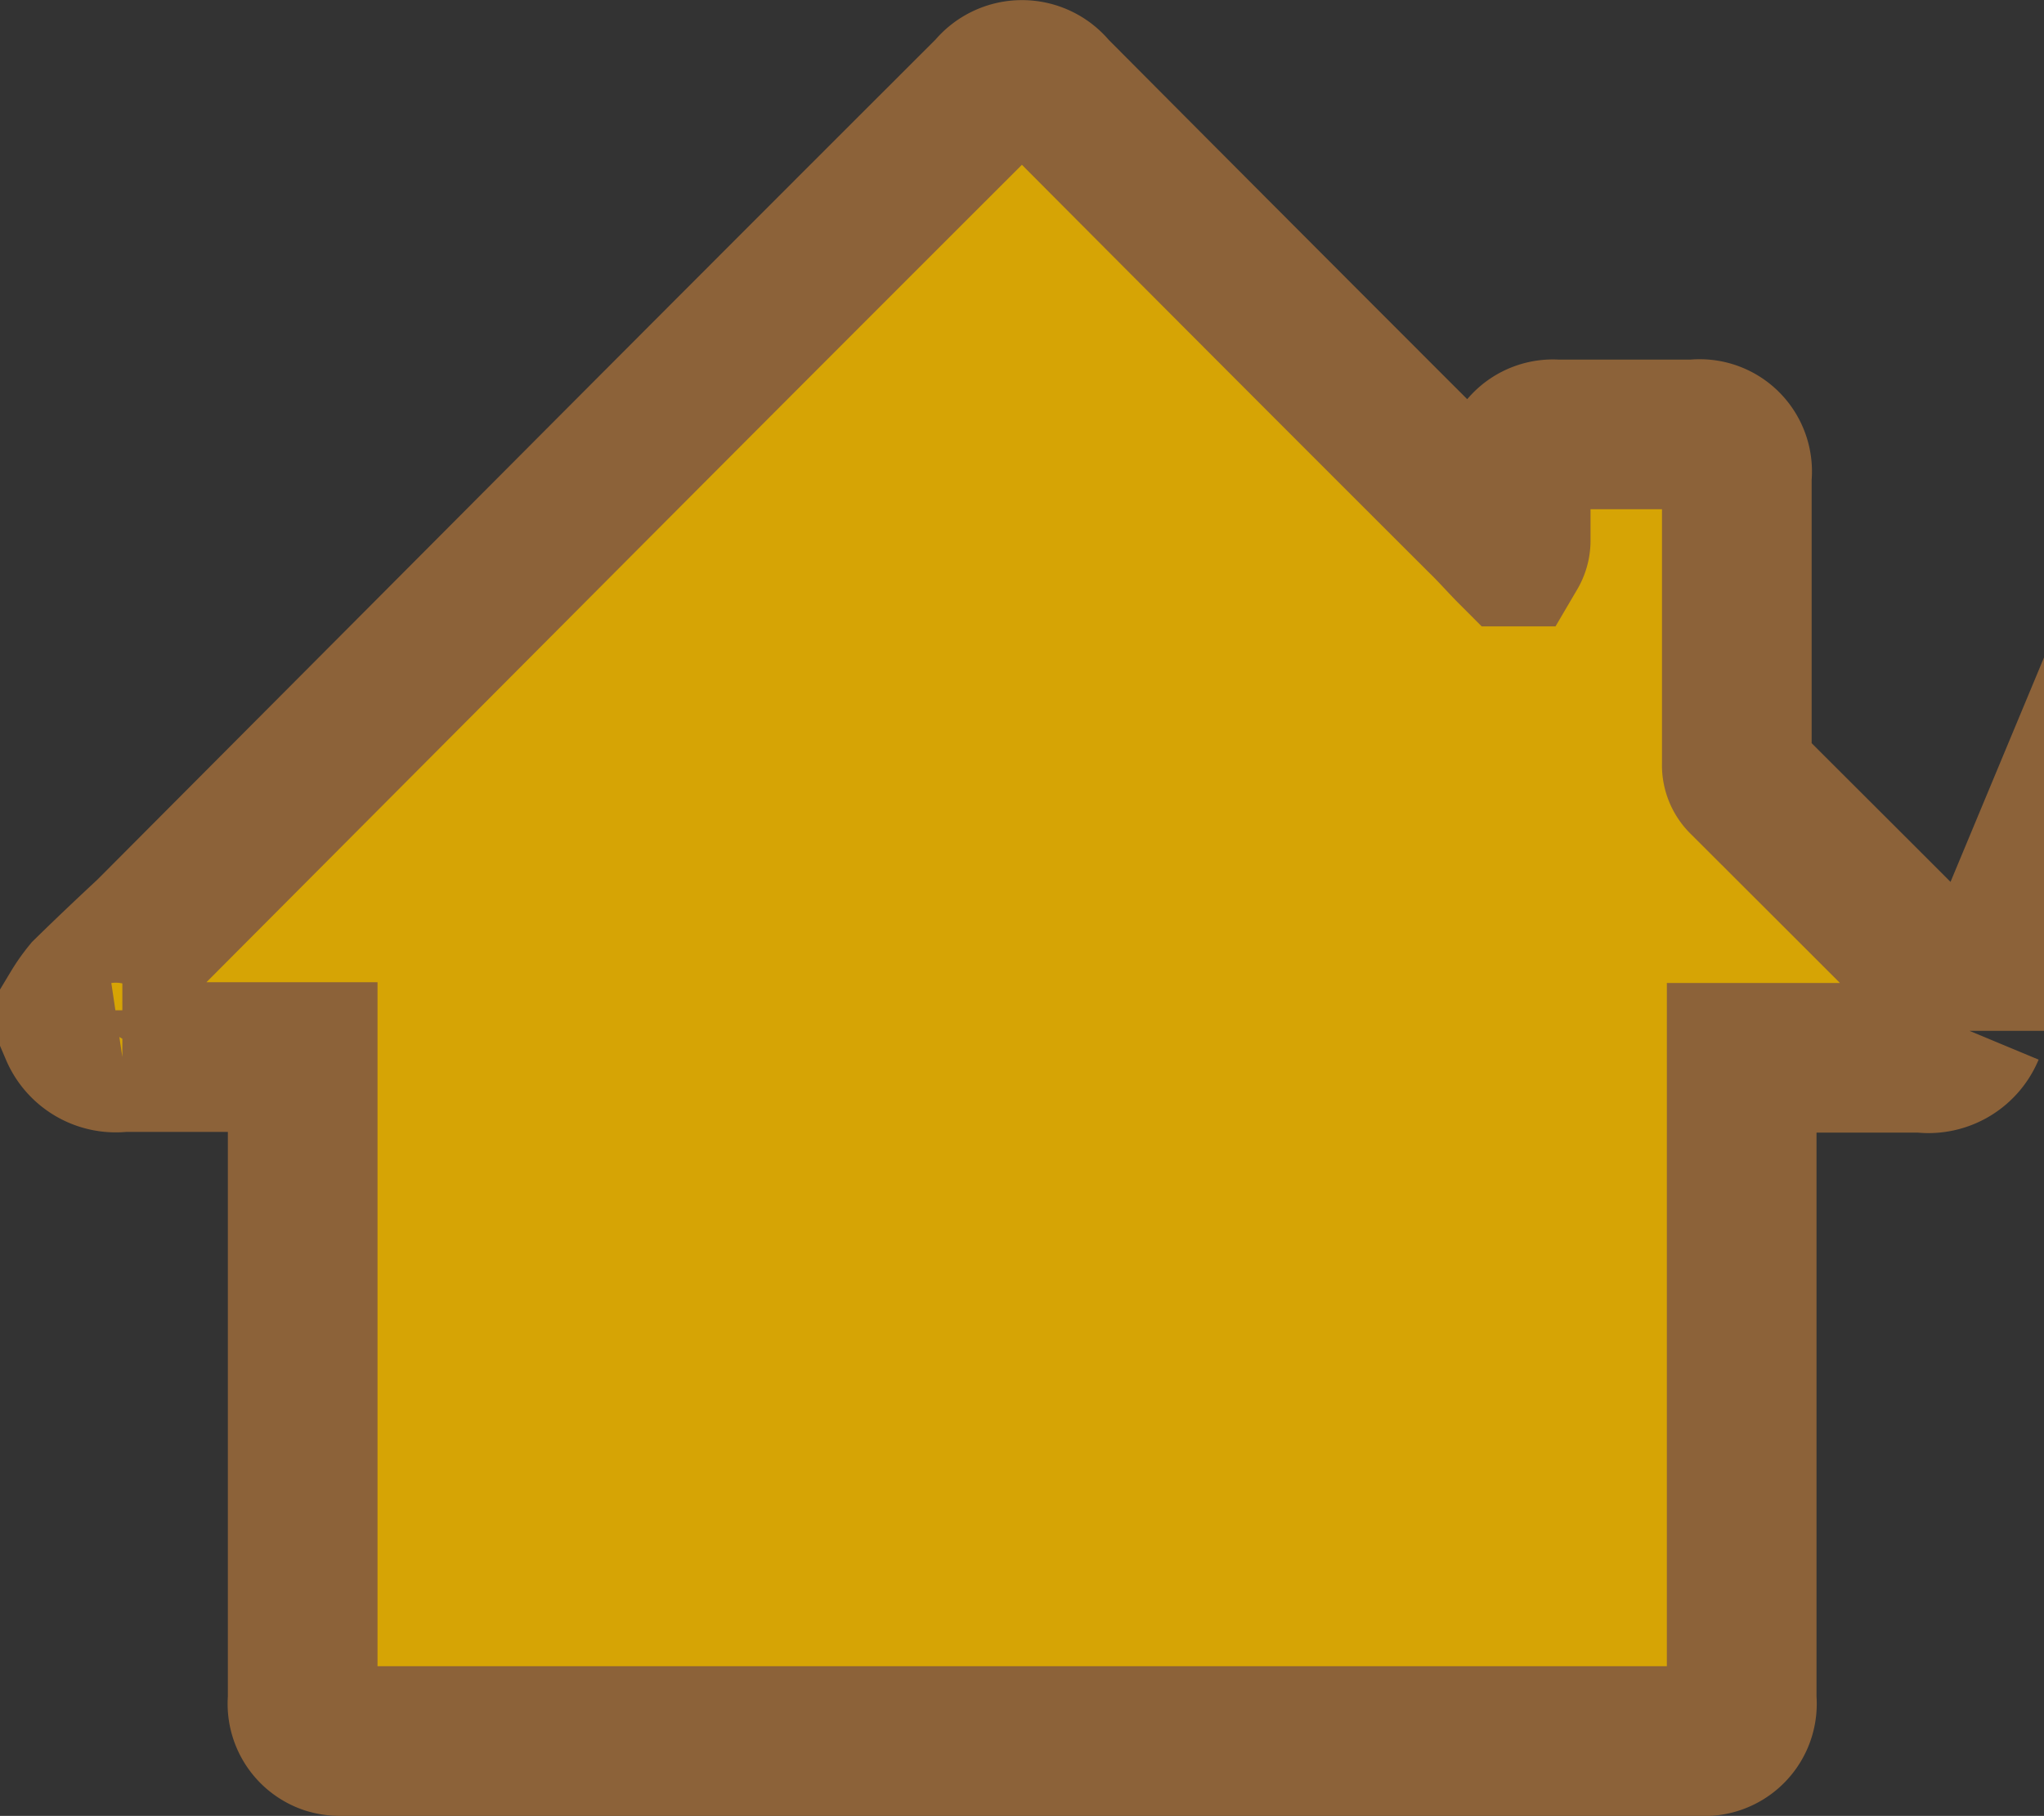 <svg xmlns="http://www.w3.org/2000/svg" xmlns:xlink="http://www.w3.org/1999/xlink" viewBox="0 0 54.63 48.53"><rect x="0" y="0" width="54.63" height="48.53" fill="#333333" stroke="none"/><defs><style>.cls-1{fill:none;}.cls-2{clip-path:url(#clip-path);}.cls-3{fill:#fff;}.cls-4{fill:#fefffe;}.cls-5{fill:#b79474;}.cls-6{clip-path:url(#clip-path-2);}.cls-7{opacity:0.08;}.cls-8{clip-path:url(#clip-path-3);}.cls-9{fill:#d6a405;stroke:#8c6239;stroke-miterlimit:10;stroke-width:4px;}</style><clipPath id="clip-path"><rect class="cls-1" x="-1170.18" y="326" width="1921" height="1177"/></clipPath><clipPath id="clip-path-2"><rect class="cls-1" x="-1173.18" y="257" width="1938" height="4780"/></clipPath><clipPath id="clip-path-3"><rect class="cls-1" x="-3375.18" y="207" width="1938" height="4780"/></clipPath></defs><title>icons_DC</title><g id="Vrstva_2" data-name="Vrstva 2"><g class="cls-2"><path class="cls-3" d="M-1172.92-227.94V-491.23H1750.82V1700.5H-1172.92V1476.06c2.86-3.15,5.44-6.61,9.14-8.88,2.76-1.71,6-3.83,8.82-1.23,9.76,9.12,20.18,4,30.19,1.44,5-1.27,9.53-2.39,14.41-.12,3,1.41,6.29,1.74,9.28.1,5.21-2.86,9.59-2.95,14.52,1.29s10.25,1.75,14.34-2.18c6.43-6.17,13.6-11.45,20.19-17.42,7.56-6.84,10.25-6.12,14.83,2.93,4,7.89,8.92,9.09,16.23,3.79,3.47-2.51,6.22-5.84,9.34-8.74,2.88-2.7,5.92-6,9.91-5.79,9.14.43,16.61-3,23.53-8.34,3.88-3,7-2.25,9.79,1.81,3.44,5,8.07,6.25,14,4.31,8.84-2.88,14,1.35,17.37,9.43,4.15,10.06,7.39,11.31,17.11,6.13,7.09-3.78,13.31-7.5,21.59-1.94,4.66,3.13,9.47-.74,13.37-4s7.86-6.12,11.78-9.19a19.28,19.28,0,0,1,5.46-2.73l1.5-.26,1.51.12,1.44.45c.93.34,1.85.74,2.76,1.12,5.42,1.48,11,2.08,16,5.43,5.59,3.78,10.88,1.1,15.66-2.41,8.85-6.51,17.35-13.47,25.87-20.41,2.48-2,5-4,8.09-5,4.18-1.32,6.37-.1,4.83,4.63-1.09,3.33-3.49,6.48-2.28,10.14,2.22,6.69,7.52,6.75,13.06,5.21,5.17-1.42,7.59-.72,8.1,5.6.88,10.82,6.84,12.92,15.62,6.21,2.81-2.14,5-5.07,8.24-6.67a5.45,5.45,0,0,1,4.4.27c1.65,1.68,1,4,1.51,5.92,2.18,8.34,8.66,11,15.93,6.39,4.46-2.8,7.53-7.29,11.92-10.18.71-.52,1.47-1,2.21-1.44.34-.23.72-.45,1.06-.69.64-.48,1.31-.95,2-1.44.29-.25.61-.49.9-.74.54-.53,1.12-1,1.69-1.52.26-.26.55-.51.81-.76.5-.52,1-1,1.57-1.51.25-.25.52-.49.77-.75.48-.52,1-1,1.52-1.48,0,0,.77-.73.76-.74a19,19,0,0,1,1.49-1.49s.76-.73.74-.74c.48-.53,1-1,1.5-1.52l.76-.77c.49-.55,1-1.06,1.54-1.58.25-.28.52-.54.78-.82.51-.59,1-1.14,1.59-1.7.26-.3.54-.58.81-.89.53-.64,1.1-1.24,1.67-1.85.29-.33.59-.62.88-1,2.92-2.82,5.5-6,8.82-8.41a6.54,6.54,0,0,1,2.73-.8c6.94,3,1.64,6.2-.29,8.57-4.88,6-11.22,10.64-15.7,17a28.07,28.07,0,0,1-1.61,2.31,27.1,27.1,0,0,0-3.66,5.83c-.34.9-.72,1.78-1.07,2.67-1.57,4.09-.83,8.19,2.1,10.91,4.81,4.43,8,9.78,11.34,15.24,3.81,6.16,12.56,6.19,19.75.33,6.61-5.38,12.19-11.92,18.33-17.83,14.11-13.6,32.53-11.59,42.9,4.6a87.25,87.25,0,0,0,9.3,11.64c6.14,6.72,16,4.33,25.66-5.71,6.24-6.57,13.17-8.85,22.14-5.27,7.77,3.11,15.53-.19,22.9-2.62,23.87-7.89,48.31-7.66,72.9-5.89,6.89,2.62,6.05,6.82,2.12,11.39-4.37,5.08-9.36,9.56-14.05,14.36-2.95,3-6.23,5.78-8.71,9.21-3.45,4.78-6.34,10.25-1.14,15.19,4.75,4.52,9.08.37,13.07-2.51,2.57-1.87,5.11-3.76,7.6-5.73a65.17,65.17,0,0,0,13.27-11c5.81-5.78,12.87-10.12,18.59-16a20.78,20.78,0,0,1,2.35-1.61,34.45,34.45,0,0,0,3.45-2.47c4-3.6,7.57-7.67,12.66-9.86a16.44,16.44,0,0,1,3-.93c5.32-.75,10.8-.29,16-2.12q29.21-1.62,58.35-4.18c2.51-.22,5.16-.24,7.31,1,7.09,4,13.73,1.75,20.4-1,7.63-3.14,15.45-5.25,23.79-5,4.87.16,8.62,1.59,11.31,6.37,5,9,8.14,9.59,16.91,4.7,3.09-1.73,5.92-3.93,9.16-5.43,11.89-4.9,9.1,6.09,12,11,3.68,6.92,9.18,7,15.48,4.16s11.75-6.73,17.38-10.51c2.33-1.57,5-3.44,7.74-1,2.27,2,1.25,4.7.24,7-7.39,16.41-5.13,30.47,9.79,41.64,4.38,3.28,5.32,8.19,5.7,13.33.47,6.29,2.79,11.52,10.09,11.34,6.76-.17,8.32,3.43,9.1,9.12,1.87,13.67,4,14.54,16.28,9.89,8.3-3.15,17-6.19,23.67,3.73,1.93,2.87,5.49,2.91,8.84,2.18,9.72-2.12,19.07-1.45,27.89,3.59,6,3.4,10.35.9,13.5-4.26,3.49-5.74,7.17-7.51,12.64-2.26,2.59,2.48,6.29,3.32,9.62,4.54,9.54,3.48,15.36,1.57,16.48-8.46,1.89-17,16.9-21.77,26.84-30.52,5.62-4.94,10.39-8.87,12.06-16.12.8-3.47,1.55-7,2.41-10.42,3.18-12.84,12.72-16.64,23.15-8.55,4.82,3.75,9,7.88,15.4,8.8,3.08.45,4.37,3.41,5.76,5.93,1.75,3.2,3.69,6.45,8,6a9.24,9.24,0,0,0,8.49-8.46c1.18-14.54,12.18-16.45,23-19,4.81,5.09,2.6,11.43,3,17.26.51,6.7-.69,13.48.86,20.1,7.19,10.05,11.59,9.77,18.12-1.24,2.51-8-.79-16.5,2.44-24.36a3.92,3.92,0,0,1,2.49-1.9c7.17,2.86,13.7,8.86,22.42,4.17,1.37-.74,3.37.68,4.88,1.64,9.19,5.87,18.24,9.58,27.93.52,3.34-3.12,4.91.17,5.53,3.19.91,4.42-1.38,8.29-2.37,12.38-1.25,5.11.08,9.41,5.17,11.39,5.57,2.17,8.44-1.57,10.79-5.93,3.79-7,2.09-15.49,5.92-22.51,3.12-4.3-1.11-13.92,5.92-13.58,5.12.25,2.93,8.94,3.37,14a14.85,14.85,0,0,0,4.34,9.3c5.83,7.33,12.35,7.32,19.56,2.07,3.44-2.52,7.08-4.78,10.49-7.34,6.57-4.95,12.75-7.51,19.65,0,4.22,4.57,10.54,3.86,16.19,3.59,22.76-1.06,45.35-4.07,67.89-7,60.79-8,121.72-12,183-10,4.19.3,8.41.12,12.6.5,3.25.29,7.39,1,8,4.05,2.44,11.42,13,16.93,18.13,26.23,7,7,17.6,9.62,21.81,20.37,1.91,4.85,9.72,2.64,12.5-3.07,2.33-4.78,1.78-10.45,4.61-15.09a5,5,0,0,1,4.3-1.09c4.61,2,6.33,6.44,8.84,10.2,6.48,9.73,11,10,18.62.88,1.59-1.89,3.17-3.79,4.82-5.62,2-2,2.44-4.78,3.28-7.34a5.48,5.48,0,0,1,1.82-2.12,6.42,6.42,0,0,1,2.82-.35,7.82,7.82,0,0,1,2.6,1.29,10.77,10.77,0,0,0,5.45,2.4c10.58-1.78,19.88-5.87,25.74-15.27,3.5-5.61,6.73-5.35,12.24-2.37,8.11,4.39,16.26,7.57,20.66,17,2.94,6.33,9.84,6.21,13.68-.19a44.74,44.74,0,0,1,22-19c7.83-3.33,7.28-11.52,6.53-18.78-2.21-21.15-.9-23.54,20.26-27.61,9.11-1.75,12.32-6.06,10.73-14.71-.92-5.06-1.13-10,2.33-14.28,4.79-5.89,5-12.33,2.7-19.16-2-6-2.44-11.69.73-17.56,3.54-6.53,1.95-13.54-.54-19.75-7.32-18.24.6-33.76,7.83-49.5.73-1.6,2.6-3.08,2.38-4.69-2.53-18.62,9.88-33.32,13-50.42a19.34,19.34,0,0,0-.13-8.5c-7.8-29.22-1.39-58.91-3-88.33-.18-3.2-.05-6.79,1.94-9.3,7.34-9.21,6.38-19.94,6.52-30.63.67-51-.58-102-3-152.86-3-61,4-120.92,10.57-181.09,1.4-12.75,1.19-25.61,2.83-38.36.83-6.51-1.5-12.21-8.78-13.95-6.7-1.58-8.14-6.5-7.9-12.16,1-23.92-2.34-47.69-2.27-71.57a50.18,50.18,0,0,0-5.08-22.64c-6.68-13.8-3.79-28.82-2.9-43.2,1.34-21.68,2.41-43.37,3.65-65a83.61,83.61,0,0,1,2.83-17.9c2.45-7.48,4.29-15,3.91-23a20.22,20.22,0,0,1,3.6-13.13c10.27-14.5,9.33-30.06,3.47-45.76-1.58-4.25-.92-7.84-.36-12.19,1.86-14.48,7.78-27.86,3.47-44-4.77-17.88-3.14-37.55-.14-56.28,1.3-8.12,2-14.77-7-18.74-5.1-2.26-5.28-7.33-5.15-12,.42-15.29.41-30.61.89-45.9.46-14.79-.88-29.83-1-44.77A58.19,58.19,0,0,1,832,161.84c2.28-7.86,4.39-8.54,11-3.32a70.67,70.67,0,0,1,9,9.15c1.9,2.18,3.91,4.58,7.21,3.15,3-1.3,3.5-4.27,3.78-7.18.23-2.51-.32-5-.47-7.46-1-17.23-1.8-34.58-3.37-51.65-1.25-13.58-4.77-26,2.44-39.08,2.55-4.61-.18-11.16-1.9-16.67-3.74-12-5.32-24.37-6.11-36.84a40.15,40.15,0,0,1,5.56-23.45c7.3-12.67,5.68-27,4.46-40.82-.73-8.17-1.73-16.3-1.49-24.5.25-8.36-.44-16.38-5.78-23.37-2-2.63-3.53-6.28-2.32-9.06,3.88-8.92,1-18.86,4.93-27.75a19.8,19.8,0,0,0,.47-15.65c-1.35-3.41-1.81-7.23,0-10.41,4.61-8,1.08-12.93-5-18.23-5.38-4.67-10.13-10-16.59-13.31s-12.67-5.12-20.34-2.57c-10.32,3.43-18.59-.21-24.83-9.13-2.94-4.19-5.95-7.87-11.57-8.51-4.09-.47-6.9-3.37-9.79-6.11-11.51-10.89-20.71-10.41-32.54.13-9.13,8.12-19.66,13.87-32.7,11.85-3-.46-5.48,1-8.2,1.84-6.68,2-11.41-2.66-9-9.2,3.15-8.54-.74-16.53-1.68-24.55-.78-6.59-15.7-7.16-19.56-.27-7,12.56-16.82,17.79-30.87,15.81-3.2-.45-5.44,1.17-6.75,4.13-.58,1.29-1,3.25-2.18,3.57-13.55,3.76-8.52,13.76-7,21.92,1.94,10.36-4.37,18.33-6.88,27.33-1.17,4.19-6.39,5.51-10.8,5.68-5.71.22-11.35,1.45-17.07,1.13-4.09-.23-7.05,1.4-8.32,5.24-3,9.22-10.28,11.13-18.65,10.95-7.8-.18-13.83,1.51-16.39,10.25-1.94,6.61-7.34,8.11-13.79,6.3-3.87-1.09-8.1-2.43-10.09-5.67-6-9.81-14-13.21-25.18-10.22-4.09,1.1-7.22-2-10-5.06-4.7-5.18-10.5-7.14-17.36-5-2.06.65-4.89,2.08-6.13.69-10.2-11.5-24.14-5.79-36-6.86-14.57-1.33-29.32-4.2-44.56-1.09-9.29,1.89-19.8.17-29.74-.34-6.5-.34-12.84-.18-18.89,2.47-4.86,2.13-9.43,1.61-14.48,0-14.32-4.64-20.43-2.5-29.89,9.36-4.16,5.22-9.48,7.74-16,5.73-6.22-1.91-6.78-7.68-7.49-13-.42-3.2.38-6.42.29-9.61-.11-4,3.09-9.56-2.1-11.54a25.74,25.74,0,0,0-19.84.62c-5.23,2.4-4.17,7.4-3.75,12.18,1.35,15.33-1.87,30.47-2.37,45.75-.21,6.77-4.46,11.34-12.24,9.93-5.78-1-11.27,1.12-17,1-7.92-.17-11.56-3.47-11.89-11.6-.54-13.89,3.12-27.53,1.63-41.53-.61-5.83-2.28-10.45-6.45-14-5.17-4.44-10.43-1.62-14.29,3.62-11.39,15.45-4.38,32.33-5.12,48.56-.59,13-3.72,16.16-16.07,14.72-9-1.05-11.88-4.92-12-14.23-.08-8.9.64-17.7,1.44-26.53.56-6.09-.32-11.79-8.25-12.3-7.3-.47-14.63-.8-17.38,8.37-1.35,4.52-1.1,9.17-1.41,13.79-.73,10.76-4.13,13.57-15.1,12.67-1.42-.13.34.12-1-.17-6.94-1.44-14.7,1.31-20.92-2.9-6.54-4.44-3.22-12.6-5.45-18.86-2.4-6.7-4.65-11.72-13.12-10.87s-12.65,4-13.1,13.26c-.61,12.74-9.9,21.14-22.68,20.39-16-.93-32,1.23-48-.29-5.14-.49-9.77.78-11.33,5.88-2.47,8-7.56,10.56-15.36,9.6-8.76-1.08-10.1-7.76-11.43-14.6-2.48-12.71-12.94-20.84-25-18.87-5.93,1-12.1,2.65-16.86,6.36-5.15,4-11.12,3.61-16.6,5.36-19.34,6.21-41.41,3.46-58.34,17.7-7.6,6.38-16.85,4.54-25.68,3.6-4.67-.5-5.78-4.68-7.51-8.21-3-6-8.91-8.08-13.07-3.61-8.25,8.86-20.18,6.92-29.56,12.27s-19.8,6.93-30.62,2.17c-5.57-2.44-8.82.33-10.44,6.72-3.64,14.41-11.66,17-24.63,9.58C-325.82-97-332-99.68-335-107.22c-1.88-4.84-7.54-3.19-11.57-3.24-6.42-.07-12.85,1.14-17.72-4.79-1.81-2.21-4.38-1.68-6.87-.57-14.9,6.65-28.87,6.58-43.14-3-12.2-8.22-27.05-8.13-41.31-8.69-5.33-.21-10.68.14-16,.12-8.51,0-15.65-1.36-18.05-11.15a6,6,0,0,0-5.16-4.86c-3.67-.3-4.79,2.78-5.64,5.43-2.38,7.49-7.9,9.42-15,9.25-5.35-.13-10.7-.06-16.05,0-6.74,0-12-1.58-12.85-9.55-.4-3.92-2.48-6.6-6.48-7.53-1-.24-2.46-.32-3-1-6.79-9.45-11.64-7.12-19.28.46-7.08,7-32.27-.89-37.12-10a13.31,13.31,0,0,0-6.82-6.38,14.92,14.92,0,0,1-8.06-8c-4.53-10-8.3-10.84-14.91-2.25s-14.89,12.53-25.59,12.95c-8.23.32-12.71-3.38-14.76-10.87a72.53,72.53,0,0,1-2.75-25.34c.83-10.14-6-16.62-16.2-16.44-13.61.24-17,2.67-19.64,18-1.57,9-5.54,14.53-14.51,15.83-4.47.65-7.17,2.56-8.11,7.05-1.18,5.55-4.41,8.71-10.42,8.72-5.21,0-8.75-1.84-10.55-7.1a12.89,12.89,0,0,0-15.59-8.47c-18.42,4.47-36.63-2.77-55,.35-6,1-9.25,2-10.14,8-1.07,7.2-5.43,8.66-12.29,8.3a311.69,311.69,0,0,0-42.67.66c-13.17,1.12-14.53-.09-19-12.58-4-11.16-13.25-17.56-24-20.88-6.09-1.87-11.73,1.4-16.07,6.34-9.52,10.84-20.84,13.13-33.14,6.33-5.66-3.13-10.52-6-15.8.75-3.14,4-8,1.42-12.18,1.62-5.81.27-11.43.11-11.6,8.69-.12,5.93-5.38,7.9-10.43,9.15-5.86,1.45-11.2-.31-14-5.32-4.09-7.35-10.38-9.94-17.93-11.82-12-3-16.79-9.87-16.7-22.4.08-12-.43-12.55-12.48-12.77-6.4-.12-12.89.48-18.81-2.86-5.31-3-9.29,2.84-14.25,2.21a12.44,12.44,0,0,1-3.09-.48c-5.22-2.48-9-6.73-12.17-11.27-5.23-7.51-10.82-8-17.47-2.22-1.72,1-3.42,2.28-5.57,1.06"/><path class="cls-4" d="M836.83,125.36c1.6,6.93,2.86,14,4.91,20.77s5.28,13,12.17,17.26c6.76-9,7.21-18.94,6-28.86-3.39-26.85-7.22-53.64-9-80.65-1.43-21-.85-42-.86-63.07,0-4.5,2.28-8.16,4.5-11.82s4.82-7.11,6.71-10.92c4.14-8.37,2.49-13.11-6.07-16.62-3.24-1.33-4.3-2.83-4.18-6.23,1.23-35.61,3-71.18,6.41-106.65.1-1.06.37-2.11.45-3.18,1.13-14.92-5.85-20.36-19.95-15.45-2.08-2.71-1.26-6.17-2.36-9.16-2.82-7.7-8.39-10.3-15.91-6.94-2.21,1-4,3.08-6.81,2-9.63-3.56-14.54,2.28-18.82,9.46-1.26,2.1-1.6,4.76-3.85,6.31-3.35-.71-1.68-3.37-1.78-5.07-.24-4.62.05-9.27-.08-13.9-.4-14.28-6.62-18.34-20-13.06-2.49-.82-1.92-3.47-3-5.16-4.84-8-13.28-9.14-19.36-1.91-3.58,4.27-6.46,7.42-12.87,7.27s-8.37,6.81-11.18,10.92c-2.45.84-3-.85-4-1.64-7.79-6-14.37-5-19.5,3.43-3.35,5.49-5.4,11.6-7.16,17.78-2.1,7.38-4.32,14.73-8.06,21.77.92-21.23,1.74-42.47,2.83-63.69a36.72,36.72,0,0,0-.65-10.58c-1.2-5-4.23-8.21-9.52-8.65s-9.2,2-11.11,6.67c-2,4.88-3.16,10.08-5,16.08-9.51-6.3-17.8.41-26.52,1.9-4.78.82-7,5.48-8.34,10.24-2.71,9.36-1.94,19.11-3.58,28.59-1.15,6.65-1.77,13.4-2.63,20.11-3,3.19,1.68,8.68-3.38,11.25-3-.88-4-3.82-5.79-5.9-2.21-2.52-5-4.8-8.23-3.43-10.55,4.47-24.2,5.62-24.83,21.61a9.27,9.27,0,0,1-1.48,3.94,7,7,0,0,1-2.33,2,14.44,14.44,0,0,1-6,1.45c-8.62-3.72-16.1-4.17-22,5.17-2.52,4-8.45,6-12.47,4.3-9.28-3.86-21-3.24-26.62-14.61-3.45-7-9.5-7.09-14.84-1.61-6,6.19-8.57,3.25-11-3.14-4.49-11.87-9.09-12.84-17.73-3.22-4.39,4.89-6.21,3.58-9.29-1.1-6.76-10.26-8.62-10.38-18.25-3.16a14.53,14.53,0,0,1-2.56,1.79c-.49.2-1,.38-1.48.57l-1.58.13-1.56-.25a24.34,24.34,0,0,1-3-.91c-9.47-2.53-16.68-9.18-24.94-13.9-9.4-5.37-13.57-4.64-18.15,5.38-4.47,9.79-6.45,20.28-8.1,30.84-.44,2.83-.95,5.63-3.38,7.6a3.74,3.74,0,0,1-3,.44c-4.8-5.52-4.54-12.47-5.22-19.09-.44-4.25-.57-8.47-2.52-12.43-6.27-12.69-15.35-14.13-24.94-3.79-2.18,2.34-4.08,4.93-6.67,6.87-6.9,5.15-9.39,4.57-13.6-3.23-4.93-9.13-11.8-10.62-16.93-2.24-6,9.87-17.65,12.74-24,22.2-3.52,5.25-11.86,1.65-13.57-5.36-1.26-5.21-.48-10.64-.79-16-.11-5.29.43-10.62-.48-15.87-.75-4.34-2.24-8.72-7.41-9-5.68-.32-7.71,4.11-8.92,8.8a43.36,43.36,0,0,0-.87,12.65,140.17,140.17,0,0,1-3.17,33.68c-1.49,5.15-3.95,9.16-10.27,8-6.76-1.24-12,1.49-17.52,5.14-5.19,3.45-10.62,8.87-17.94,4-3.66-10.42-2.23-21.06-1-31.61.91-7.81,1.58-15.58.59-23.38-.52-4.09-2.26-7.89-6.8-8.48-4.81-.62-6.72,3.21-8.17,7-2.1,5.44-2.06,11.17-1.92,16.86.33,14.62-1.53,29-3.58,43.46-8,7.21-13.1,7.23-17.51-1.2-3.24-6.21-8.09-9.5-14-12-4.19-5.28-2.6-11.36-2.33-17.25.06-1.4.47-2.77.66-4.17,1.51-10.8-1.22-18.34-7.28-18.37-9.57,0-8.8,8.3-10.51,14.45-1,3.06-1.12,6.31-1.86,9.41-2.08,8.69-9,12.39-17,8.41a45.64,45.64,0,0,0-18.43-4.55c-10.63-.62-14.95-5.27-15.88-16-.47-5.42-.63-11.47-7.76-12.07-6.88-.58-8.62,5.09-10.19,10.35-.91,3.08-1.4,6.26-2,9.4-1.44,7.21-3.89,11-12.15,6.36-7-3.88-11.22.83-14.15,7-4.93,10.32-5,10.33-14.31,4.85-2.25-1.32-4.71-2.47-7.09-1.52-6,2.41-9.95-.32-14.14-4.29s-9.21-3.77-12.9,1.21c-2.77,3.74-5.95,5.85-10.76,5.6-8-.43-9.67,7.51-14.48,11.33-3.41.37-4.56-2.17-5.86-4.52.23-15.56-11.24-24.25-20.4-34.16-4.52-4.91-9.74-3-13,4.11-6.36,13.83-9.62,14.89-22.86,7.45-7.45-4.19-12.39-2.47-16.14,5.53-1.94,4.15-1.91,9.07-5,12.77-5.47.51-4.41-4.87-6.64-7.29-7.17-8.28-8.79-8.42-15.59-.9-2.15,2.39-4.06,5.92-7.66,4.55-7.95-3-12.85.79-17.41,6.4-2.55,3.15-6.36,4.5-9.86,6.22-9.12,4.49-11.08,3.7-15.15-5.87-5.26-12.36-6.73-12.94-17.16-5.25-3.06,2.25-5.58,2.86-8.64.74-8.71-6-14.11-1.27-18,6.06-2.85,5.42-5.67,7.52-11.58,4.08-6.48-3.77-13.39-.32-18.25,2.66-11.09,6.81-23.48,13.27-25.46,28.68-.62,4.82-.79,10-4.81,13.77-4.88-1-4.22-5.56-5.71-8.74-1-3.78-1-7.7-1.42-11.56-1.22-10.66-4.05-17.84-16.54-22.35-9.38-3.39-20.75-4.38-28.93-13-5.21-5.51-21.28.46-29.88,8.86a6.35,6.35,0,0,1-4.53.43c-2.88-1.18-4-3.89-5.44-6.33-1.1-1.87-2.74-4.77-4.25-4.47-12,2.38-22-9.17-34.16-4.67-4.32,1.61-9.26.85-13.4,3.32a15,15,0,0,1-2.89,1.14l-1.57.16a19,19,0,0,1-4.6-.93c-2.06-.56-4.19-1.61-6.25-1.21-9.34,1.86-15.13-1-16.74-11.06-.63-3.89-3.64-6.05-7.78-5.9s-6.45,2.72-7.85,6.25c-2.57,6.45-2.19,14.21-9,18.82-1.82,1.24-.13,3.2,1,4.55,2.38,2.89,4,6.24,3,9.87-2.6,9.33,3.16,11.18,10.23,12,4.24.5,8.53.73,12.53,2.43,9.85,4.16,11.1,13.2,2.76,20-5.36,4.38-11.69,5-18.22,4.34-9.39-.91-18-4.29-26-9.18-3-1.86-6.06-4-9.87-2-2.16,1.18-4.9,2.14-5.17,4.93-.23,2.42,2.19,3.43,3.94,4.59,2.36,1.58,4.93,2.86,7.22,4.57,5.11,3.84,7.28,8.87,5,15-2.12,5.73-7,7.66-12.77,7.86-6.41.23-11.73-2.42-16.8-5.93-5.58-3.85-10.63-8.42-16.39-12-4.28-2.64-9.65-2.8-12.79,1-3.47,4.15,1.85,6.7,4,9.57,1.5,2,3.46,3.59,5,5.54,3.44,4.34,4.41,9,1.23,13.81-3.43,5.18-8.18,8-14.59,6.26-8-2.15-13.46-7.43-18-14.23-3.65-5.5-6.32-11.75-11.66-17.85-2.33,7.43.22,13.22.53,19,.17,3.18,1.26,6.29,1.11,9.53C-618.61-2.3-622,3.07-629,4.77c-7.59,1.85-12-3.12-14.81-9.39-3-6.6-2.84-13.91-4.09-20.9-1-5.85-2.25-11.15-10.09-11.35-6.78-.18-11.72,1.19-14,8.48a66.78,66.78,0,0,1-8.6,17.15c-4.29,6.72-9.88,10.83-17.79,6.37-7.53-4.26-7.64-11.33-5.36-18.76.74-2.39,2-4.58,2.84-6.91,1.75-4.77,7.35-9.67,2.94-14.61-4.74-5.3-11.31-8.77-19.15-5.5l-.33.22a56.39,56.39,0,0,0-8.23,8.19c-3.65,4.35-7.23,8.77-11,13a37.12,37.12,0,0,1-6.2,5.82c-5.75,4.08-11.64,3.7-15.37-.68-3.36-3.93-3.3-9.65.88-14.59,6.88-8.13,14.13-15.95,21.24-23.89,1.39-1.56,2.84-3.06,4.85-5.2-5.18-4.3-10.2-8.07-14.74-12.34S-754.9-89.25-759.18-94a45.75,45.75,0,0,1-6.44-8.42c-3.36-6.18-1.82-12.81,3.23-16.07,5.28-3.42,10.72-2,15.42,4.5,7.81,10.72,16.84,20.15,28,27.43,8.48.13,14.63,5.41,21.26,9.63a53.42,53.42,0,0,0,12.36,5.48c13,5.48,26.09,7.3,40.52,6.17,20.55-1.62,41.15-1.21,61.54-5.67,19.7-4.31,34.75-16,49.59-28.25,6.45-5.32,5.3-12.91,2.16-19.71-2.67-5.77-7.57-7.11-13.44-4.55-4.53,2-6.54-.56-7.88-4.4-1.17-3.37-1.56-7-2.87-10.29-2.38-6-6.25-7.8-12.7-5.49-12.44,4.45-22.45,10.6-23.35,25.58-.18,3-.55,7.15-4.29,7.88s-6.35-2.58-8.65-5.28c-4.35-5.07-3.86-11.31-3.74-17.33.19-9.27-.72-17.37-12.75-18.12-4.09-.26-5.57-4-7.08-7.25s-3.8-6.22-8-5.77c-4.09.44-5.85,3.57-7.32,7-6.31,14.55-6.31,14.48-21.72,10.83A35.68,35.68,0,0,1-676-150.87c-7.7-2.44-10-8.06-9.69-15.63a97.8,97.8,0,0,0-1.92-25.41c-1-4.71-2.91-8.72-6.93-11.53-3.57-2.49-7.36-4.83-11.83-3-4.7,1.91-5,6.47-5.32,10.76-.35,5,.31,10-.54,14.88-.62,3.51-.51,8.48-6.72,6.48-7.46-1.52-12.13,1.49-15.22,8.4-2.38,5.34-6.37,6.76-12,5.48-1.37-.31-2.85-1.56-4-1.27-8.56,2.19-15.57,1.42-21.29-6.73-2.24-3.2-7.39-1.63-10.77.91-6.87,5.15-13.75,7.54-22.09,2.73-5.64-3.25-10.16.41-14.62,4.79-3.16-6.6-4.51-15.54-14.37-14.17-10.22,1.44-9.45,11.06-11.34,17.07-1.3,1.63-1.82,1.53-2.56,1-11.13-8.69-18.61-6.11-22.28,7.69-.55,2.07-1,4.17-1.44,6.25-5.68.65-1.66-5.16-4.32-6.52-.56-1.65-1-3.37-1.71-4.95-2.1-4.72-5.83-6.91-10.94-6.39s-8.51,3.72-9.32,8.62c-.94,5.67-3.31,10.63-5.9,15.59-2.84,4.76.45,10.34-2,15.15a3,3,0,0,1-.19,2,3,3,0,0,1-4.32.06,2.89,2.89,0,0,1-.15-1.92c-2.34-6.36.84-13.23-1.83-19.55-.94-6.35-4.48-11.65-6.77-17.33-3.06-7.57-8.08-13.71-11.39-20.9-3-6.45-6.69-9.21-11.85-8.64-6.09.67-9.45,4.7-10.84,10.19-1.64,6.48-2.68,13.12-4,19.7-3.71,1.12-3.86-2.35-4.71-4.13-3.65-7.6-9.23-9.63-16.91-6.72h0c-2.92,2.15-5.85,4.22-8.83.09-1.68-3.86-2.27-8.29-6.14-11-2.48-1.71-6.09-3.47-7.91-1.85-7.33,6.52-17.88-2.52-24.53,5.58-3.11,3.79-3.76,8.37-3.89,13-.16,6.08,0,12-6.57,15.67-2.78,1.56-3.36,5.3-4.22,8.41-3,2.12,1.7,8-4.29,8.63q-.69-5.85-1.39-11.69c-.8-6.61-3.5-11.68-10.82-12.59-2.78-.34-4.06-1.6-5.4-4.16-6.13-11.67-10.95-12.3-21.2-3.39-.41.36-1.2.28-3.07.65,0-6.51-.46-12.86.1-19.11,1-11-7-18.13-11-27-.85-1.89-3.75-3.71-5.32-3-9.8,4.37-17.06-12.16-27.18-3.09-4.65,3.25-2.73,8.69-4.33,13l-.27,8.26c-4.66-.17-3.12-3.84-3-6.12.19-6.5-1.13-13.08.81-19.51,2.5-.05,5,0,7.1-1.79,3.82-3.24,7.49-3,11.65-.21,5.79,3.84,12.51,1.7,18.8,1.87,13.18.34,15.55,2.47,12.67,15-1.25,5.41,2.33,8.7,3.14,13.07,1,5.54,4.88,6.09,9.49,6.46,4,.32,7.3,3.29,12,2.61,3.47-.49,5.2,3.8,6.79,7.21,4.36,9.31,8.74,10.71,17.87,7.19,3.95-1.52,5.42-3.42,4.82-7.95-1-7.64-.19-8.11,7.38-8.4,3.52-.13,7.12-1.84,10.53-.45,4.77,2,7.33.78,8.62-4.24s4.5-4.77,8.25-2.65c1.86,1.06,4.23,1.56,5.62,3,7.9,8.28,17.12,4.54,26.07,3.16,2.79-.42,3.66-2.75,4.88-5.06,5.93-11.21,19.45-13.56,29.17-5.41,1.88,1.58,4.45,2.39,6.2,4.07,5.65,5.41,13.48,9.31,11.9,19.55-.76,4.92,3.4,6.6,7.86,6.38,8.35-.42,16.68-1.27,25-1.38,9-.12,18.12-1.17,27.15.47,6.11,1.11,7.88,0,7.47-6.31-.27-4.11,1.18-6.81,3.63-9.48,3.08-3.33,6.2-2.66,9.43-.12,1.29,1,2.56.35,3.89-.37,6.83-3.66,13.71-2.33,20.61-.08,4.67,1.52,9.14,1,14.09.56,8.94-.72,18.34-4.65,27.79.87,4,2.34,7.39,3.13,7,8.51-.31,4.33,2.64,5.42,6.29,5.18,3.32-.23,7.42,1.26,8.52-4,.79-3.79,1.94-7.5,2.94-11.28,3.68-.37,7.07.49,10.61-.85,7.57-2.85,9-3.89,8.68-12.05a10,10,0,0,1,2-6.91c3-3.68,5.13-7.1,4-12.32-.68-3.16,2.27-4.23,5.07-3.19a20.68,20.68,0,0,0,14.58.09c5.89-2,10.32,2.5,12.53,6,2.64,4.23,6.72,8.69,4.29,15.5-3.08,8.64,1.68,17.29,2.75,25.95.51,4.1,6.11,6.46,10.78,5.89,2.82-.34,5.66-.49,8.49-.68,4.85-.34,8.87-2,11.76-6.24,2-2.92,4.76-5.29,6.76-8.21,2.46-3.57,5-5.68,9.72-4.08,4.37,1.49,7.85,3.09,7.17,8.73-.77,6.34,4.2,7.48,8.68,8.81,4.16,1.22,7.91,1.73,6.81,8.26-.79,4.66,3.56,7.42,8.41,7.66,6.73.33,13.45-.29,20.1,1.88,3.86,1.26,6.75-1.64,8.58-4.94,1-1.84,1.32-4.08,2.32-5.93,2.51-4.63,6.52-5,8.63-.13,2.64,6.06,5.39,10,12.94,9.75,4.43-.17,5,4.44,4.75,8.15-.6,7.51,1.64,8.63,8.65,8.45,6.78-.18,13.57-.27,20.33,0,5.13.23,8.43-1.75,9.21-6.72s2.18-9.25,7.7-10.14c3.73-.6,8.68,4.77,9.68,11.06,1,6,3.63,6.84,9.45,6.74,17.4-.29,34.93-.43,52,3.61,6.18,1.45,12.42,4.11,16.77,8.9,2.84,3.12,5.74,3.68,9.39,3.62,4.63-.08,9.27,0,13.91,0,4.26,0,7.93-.09,11.44-3.92,4.12-4.5,7.81-3.55,11.59,2.11,2.44,3.66,5.32,4.45,9.1,3.35,2-.59,4.31-2.17,6.12-1,4.28,2.86,8.62-1.4,12.31.3,4.13,1.91,1.3,7.24,3.59,10.6,1.58,2.31,3.62,3.1,5.9,4.13,2.89,1.3,6.1,1.64,8.82,3.66,2.32,1.73,3.18,7.66,6.76,5,4.43-3.33,11.78-4.88,11.33-12.78a15.29,15.29,0,0,1,0-2.14c.71-9.09,2-10.07,11.45-7.93,4.41,1,9.35.35,13,4.09.59.6,2.41,1,3,.52,7.09-5.46,17.16-3.88,23.79-10,2.48-2.28,5.09-3,7.72-2.15,4.38,1.38,7.46,1.24,9.22-3.68,2.24-6.31,7.75-5.06,12.67-5.15a7.61,7.61,0,0,1,8,7.11c.85,7.33,5.26,7.2,11,8.13,11.39,1.85,19.76-4.21,27.82-9.71,7.86-5.37,16-7.25,25-7.64,6.68-.29,13.46.93,18.82-5,2.33-2.6,6-1.31,9.07-.1,2.78,1.09,6.61,1.68,7.85-1,4-8.79,13.37-6.94,19.94-10.34,6.86-3.54,14.3.89,21.17,3.93,7.89,3.49,8.83,10.07,9.35,17.45.71,10.22,4.47,13,14.32,12.27,4-.3,5.18-2,6-5.79,1.76-8.54,7-11.74,15.28-10.16,7.06,1.35,14,.76,21.15,0a103.76,103.76,0,0,1,22.75.53c14.87,1.7,23.82-5.66,24.15-20.65.22-10.07.29-9.76,10.94-11.85,3.33-.66,6.2-2.32,10-1.54,5.5,1.12,9,2.85,9.3,9.39.25,6.17,5.2,11.64,2.78,18.51-.78,2.22,1.84,3.85,4,4.1,8.09.9,16.26-.17,24.39,1.83,4.18,1,6.77-2.88,7.06-8.52.34-6.36-.55-12.72,1.82-19,2-5.35,5-8.44,10.88-8.27,2.5.08,5,0,7.49,0,10.43.09,14.85,3.35,13,13-2,10.43-.76,20.91-2.71,31.2-.82,4.33,1.59,7.08,5,8.41,4.72,1.82,9.85,1.07,14.79.46,2.6-.32,3.25-2.59,3.15-4.83-.4-9.22.91-18.42-1.09-27.67-1.8-8.29-3.25-17.06,5-23.52,2.1-1.64,2.42-4,2-6.75-.9-6.36-.7-6.39,6.35-5.8.35,0,.79.27,1,.13,9.86-5.21,12.17,4.41,17.11,8.75a6.1,6.1,0,0,1,1.63,6c-2.17,10.4,2.19,21.12-1.83,31.51-1.08,2.79-.2,6.36-.2,9.56,0,13.59.94,14.31,14.67,13.09,3.49-.31,6.48-2.3,10.39-1.48,8,1.68,9.67.24,11.05-7.8a45.51,45.51,0,0,0,.27-6.41c.23-8.14-.24-16.23,1.76-24.4,1.3-5.32.62-11.16-1-16.86-2.08-7.33,2-12.78,9.57-13.5,6-.58,12.12-.07,18.18-.2,5-.12,6.66,3,5.47,6.86-1.28,4.2-.51,8.43-1.51,12.57a15.11,15.11,0,0,0,0,7.41c1,3.51.69,8.32,5.62,9.33s9.26,0,12.39-4.28c1-1.41,2.69-3,2.68-4.46-.08-8.43,6.87-9.31,11.84-9.1,7.37.29,15.58-2.35,22.21,3.41,2.4,2.09,4.58.74,6.89-.28,6.53-2.88,12.93-5,20.55-3.59,9.55,1.72,19.52-2.51,29.18,1.23a5.93,5.93,0,0,0,4.19-.31c9.7-4.49,19.28-1.51,29-.21,6.48.86,13.1-.9,19.79.5,6,1.27,12.23,3.3,18.39-1.11,3.16-2.25,5.64.71,7.59,3.68,4.41,6.68,4.55,6.58,10.47,2.26.81-.59,2.26-1.75,2.44-1.58,4.65,4.29,12.93,1.89,16.14,8.4,2.53,5.12,6,6.8,11.26,4.64,3.79-1.57,7.72-1,11.62-1.1s6.56,1.29,7.83,5.57c2.57,8.64,9.88,11.36,17.78,12.73,5.59,1,5.87-4.11,7.45-7.38,1.19-2.48-.66-6.64,2.28-7.78,3.87-1.5,7.91-3.44,12.3-2.95a66.12,66.12,0,0,0,7.31.23c6.71,0,10.26-2.56,12.07-9.3,2.14-7.94,2.69-7.19,10.91-6.79a95.15,95.15,0,0,0,20.8-1.66c4.26-.75,8.24-3.21,6.24-9-.92-2.66-.72-5.17,1.62-6.7,5.4-3.52,4.87-8.67,3-13.26-2.08-5.26,1.31-11.65-4.71-16.42-2.27-1.8,1.83-5.89,5.38-5.66,6.26.4,9.2-1.63,9.28-8.25,0-3.23,2.63-4.68,6.22-3.67a54.17,54.17,0,0,0,7.35,1c10.67,1.48,17.55-3.4,22.37-12.61,4.65-8.87,7.54-9.91,17.2-7.7,11.3,2.58,11.8,2.64,10.24,13.58-1,7.14,2.21,12.3,5.38,17.85-1.64,2.95-4.76-1.71-6.34,1.22-1.23,2.3-.09,4.08,1.37,5.75,2,2.27,4,3,6,0,2.76-4.29,7.07-4.11,10.3-2,3.78,2.5,6.45,1.49,9.78-.15,4.44-2.19,8.6-5.15,13.81-5.48,1-.06,2.68-.68,2.77-1.25,1.87-11,14.14-7.57,19.26-14,1.21-1.52,3.26-1.21,4.92-.22,5.39,3.21,12.2,4.22,15.45,10.73,1.45,2.91,4.16,5.37,7.71,4.88,7.72-1.06,10.41,5,13.92,9.58,1.83,2.4,1.52,7.1,5.38,7.18,5,.11,9.33,2.93,14.61,1.91,4.27-.84,7.2-5.57,12.59-3.26,9.45,4.06,19.15,7.55,25.72,16.06,1.3,1.69,2.36,3.4,4.22,4.66,7.75,5.26,9.2,9.72,4.73,17.37-2.05,3.5-3.14,7.08-1,9.91,5.4,7.12.89,13.36-.79,19.88-.25,1-1.42,1.62-1.82,2.56-2.12,5,4.81,9.92,2.29,12.81-3.24,3.72-5.59,6.57-5.07,11.62.27,2.71,1.59,4.46,3.15,6.48,2.84,3.66,5.65,7.72,5.35,12.54-1.2,19.27,3.48,38.3,2.16,57.52-.57,8.36-1.48,16.46-7.27,23.81-6.42,8.17-3.66,18.57-2.56,28,1.33,11.23,4,22.24,7,33.24,2.2,8.15,3.44,17.75-5.18,24.59-3.15,2.5-3.93,6.86-1.14,9.57,7.4,7.19,5.35,15.89,4.28,24.1-.53,4.08-1,7.52,1,11.18.82,1.51,1.87,3.59,1.44,5-3.31,10.74.72,21,2,31.37.51,4.23-1,7.77-2.08,11.36-1.29,4.39-10.12,4.91-12.42,1-3.87-6.54-9.76-11-15.75-16.72-2.67,9-3.88,17.19-3.39,25.63.75,13.11-1.55,26.31,1.83,39.37,1.06,4.07-2,8.11-1.92,12.53.29,12.48.17,25,.06,37.45,0,4.62.42,7.56,6.21,9.1,7.26,1.92,10.43,8.07,7.34,15.93-4,10.22-2.25,20.39-2.74,30.59-.34,6.76-.1,13.55-.06,20.33,0,4.94.31,9.51,2.78,14.35,3.45,6.77,1.28,14.68,1.16,22.1,0,2-2.07,2.61-3.64,3.47-2.31,1.28-2.74,3.35-1,5.29,3.49,4,4.39,7-1.35,10-3.52,1.88-2.3,5.35-.52,8.36,8.64,14.59,7.06,36.8-3.79,50.16-2.59,3.21-2.16,6.65-2.15,10.13,0,7.82.09,15.61-4,22.67-.81-16.43,1.84-32.68,2.72-49,1.32-24.52,3.59-49,5.59-73.48A552.15,552.15,0,0,0,841,310c-.26-9.17.53-18.74-8.83-24.9-2.66-1.75-1.65-5.26-1.61-8,.8-53.44-1.39-106.92,2.18-160.32,6,.7,1.33,6.4,4.08,8.62"/><path class="cls-5" d="M-684.84,482.73c.93-20.17-1.6-40.24-2.77-60.3-.9-15.53-1.14-31-1.69-46.56-.34-9.57-.27-9.57-10.12-10.53-2.44-.24-5,.05-6.84-2.15,2.47,0,5,0,7.42.12a40.13,40.13,0,0,0,41.56-32c.86-4.16,1.89-8.39,1.91-12.59.06-10.54-3.8-19.4-12.69-25.61-2.61-1.82-5.7-3.11-8-5.24-6.2-5.78-13.38-7.54-21.54-6.31,11.45-5.28,15-14.65,14.92-26.68-.19-38.41-1.34-76.89.59-115.21,1.66-33.06,1.36-66,1.32-99.07,0-17.37-3.28-34.64-2.07-52.08,3.83-7.64,7.78-15.25,10.4-23.41,1.15-3.59,3.13-5.2,7-5.12,20.92.47,16.89-2.18,20.89,16.79,1.17,5.56,1.4,11.33,2.79,16.82,1.69,6.68,7.17,10.4,12.38,9.28s9.14-6.44,8.49-13.1c-.75-7.78-2.34-15.46-3.41-23.21-.37-2.63-2-6,1.78-7.39s6.87-.09,8.3,4.23c2.27,6.86,6.67,12.54,10.72,18.4a24.64,24.64,0,0,0,12.62,9.44c5.74,2,11,.05,13.76-4.91s.8-8.9-2.92-12.32c-5.2-4.77-10.87-9.17-12.25-16.68,4.67-4,10.48-2.85,15.48-4.55,2.74-.94,4.59,1.21,6.42,2.94A125.16,125.16,0,0,0-551.7-30.1a21.52,21.52,0,0,0,13.18,3.59c4.7-.29,8.31-2.31,9.76-6.92,1.59-5.09-.22-9.28-4.74-11.86C-539-48.45-545-50.91-549.89-55.92c3.33-4.79,8.81-6.26,12.67-9.75,2.47-2.23,4.52-.13,6.49,1.49A52.52,52.52,0,0,0-505.63-53c6,1,12.07,1.49,17.83-1.32,4.1-2,7.32-5.11,7.16-9.8-.17-4.93-4-7-8.43-8.41-3.83-1.21-7.74-1.11-11.61-1.59a28.56,28.56,0,0,1-11.12-3.54c-1.83-1.07-4.15-2.62-2.74-5,5.44-9.08,2.3-15.42-9.12-20.66,11.56-1.52,14.54-7.11,14.71-15.13.06-2.38,1.21-4.85,2.28-7.08,2.25-4.65,6.11-6.79,11.31-6.32s8.35,3.55,9.58,8.57c.84,3.38.23,7.17,3.36,10.53,5.77-2.07,12-4.12,17.68.74,1.42.69,2.1,3.46,4.44,1.58v0a4.12,4.12,0,0,0,2.05-2.12c7.09-4.16,15.43-3.61,23-5.91,3.56-1.08,6.68,1.76,9.13,4.45,1.77,1.94,3.29,2.8,6.34,2,10.71-2.91,14.06-.94,18.32,9.58.4,1,.79,2,1.18,3,2.16,2,2.14,4.64,2.16,7.27,0,1,0,2,0,3.07,0-1,0-2,0-3.11,0-2.66,0-5.26,2.19-7.21,3-8,7.17-14.09,17.36-11.21,1.47.41,3.4-.6,5.06-1.13,6.26-2,11.41-.68,14.5,5.34,1.72,3.36,3.32,4.85,7.38,3.35,4.46-1.65,8.63.09,11.25,3.95,2.36,3.47,5.26,3.83,9.1,3.91,7.18.16,11.23,3.78,12.27,10.84,1.14,7.74,1.59,15.58,2.34,23.38a81.51,81.51,0,0,1,2,17c0,2.11,0,4.25,0,6.39a7.93,7.93,0,0,0,0-1.54c0-.72,0-1.43,0-2.16.3-3.8-.9-7.85,2-11.15.85-6,1.47-12,2.6-17.95,1.17-6.12,3.33-12,10.24-13.67,3.4-.85,4.22-3.24,5.43-5.85,2.25-4.87,5.84-7.93,11.63-7.81a9.84,9.84,0,0,0,5.1-1.14c7.11-4.41,13.49-3.89,18.85,3.22,10.06-21.84,18.14-21,28.67-11.59a55,55,0,0,1,3.95-4.86c6.84-6.79,15-5,18.54,3.82,1.65,4.07-.39,10.5,5.22,11.87,5,1.22,8.29-4.83,13.39-5.45,2.25-.28,2.95-2.9,4.3-4.51,7.49-8.89,9.41-9.32,20.53-4.3,3.46-4.66,4.89-12.32,12.86-12,5.17.23,8.46,3.32,10,8.23,2.08,7.7,2.78,15.48,1.38,21.2.24,3.62,2.48,2.31,1.09,2.64-.54.13-.83-.09-.81-.66.07-5.12-.33-10.33,2.43-15a37.59,37.59,0,0,1,4.38-16.28c4.6-8.72,13.49-10.43,19.89-3.06,3.81,4.38,7,4.29,11.81,3.08,3.45-.87,4.77-2.46,4.84-5.71a15.32,15.32,0,0,1,2.49-8c4.55-7,13-7.44,17.44-.32,2.67,4.31,4.79,8.29,10.21,9.86,3.6,1,5.2,4.81,5.91,8.32,1.12,5.54,1.74,11.18,2.58,16.78a25.72,25.72,0,0,1,1.94,9.11,44,44,0,0,1-.31,5.13c.55-2.11.28-4.12.5-6.1a6.33,6.33,0,0,1,1.85-4c4.55-12.41,5.19-13,16.88-13.1,2.55,0,3.64-1.09,5-2.93,8.15-10.8,14.14-10.58,21.8.55a18.33,18.33,0,0,0,2.15,2c3.6-2,7.56-4.87,12.39-3.22,4.3,1.48,6.6,5.18,9,9,10.39-23.72,13.43-25.35,28.76-15.19.94-4.68,1.79-9.15,2.76-13.59.91-4.17,1.64-8.44,4.05-12.08a10.57,10.57,0,0,1,11.09-4.81,9.52,9.52,0,0,1,8.16,7.46A36.34,36.34,0,0,1,69.73-135c.19,9.25,4.72,13.33,14,13.24,6-.05,11.93.3,17.29,3.93,7.22,4.88,13.46,1.89,14.78-6.72.37-2.43-.06-5.05,1.8-7.09,3.92,3.69,3.21,8.42,2.8,13-3.38,38-4,76.09-5.67,114.15-.53,12.52,2.34,24.8,2.26,37.34-.3,46-4.15,91.77-6.14,137.66-1.27,29.21-.14,58.47-.46,87.71-.06,5.9,1.06,12.39-5.24,16.4-10.15.57-20.11,3-30.4,2.29-11.28-.82-11.55-.77-12.33-11.82-.23-3.21-.61-6.28-2.56-9a4,4,0,0,1-.05-5c2.27-2.83,3.45-5.73-.57-7.93-5.58-3.06-10.13-7.74-16.46-9.67a37.42,37.42,0,0,1-15.35-9.43c-9.22-9.14-21-14.57-31.24-22.24-1.15-.86-2.46-1.65-3.71-.26a2.85,2.85,0,0,0,0,3.9c4,4.62,2,7.86-1.67,11.7C-27.58,236.51-43.92,257.78-64,275.53c-6.4,5.66-13.05,11.06-18.65,17.54-4.48,5.17-4.4,6.15,1.12,10.42,1.92,1.49,3.1,3.27,3.15,5.23.32,13.24,11,19.95,18.08,28.82,2.16,2.68,6,2,9.09,2.17,4.9.25,9.83.07,14.52.07,1.54,2.76-2.84,5,0,7.19,2.5,2,4.67.2,6.8-1,3.61-2,6.53-5.5,11.85-5.74,0,8.24.42,16.26-.11,24.22a124.2,124.2,0,0,0,.38,24.46,112.83,112.83,0,0,1-.31,31.94,82.19,82.19,0,0,0,.28,28.67,35.09,35.09,0,0,1,.78,7.42c-.36,15.35,2,30.52,2.91,45.78,1.39,5.91-2.13,8.56-6.93,10.18-48.77,16.37-94.76,39.4-142,59.4-6.87,2.91-13.19,7.1-20.5,9-4.26-3.73-5.34-9.11-7-14.07-8.52-24.89-17.22-49.73-21-76-1.22-8.51-5-16.27-7.94-24.27-6.63-18-13.13-36.08-19.37-54.23-3.83-11.13-7.91-22.08-13.62-32.41-5.92-10.7-9.2-22.3-11.1-34.33-.62-9.14.79-19.18-10.42-23.66-2.4-3.4-3.32-8.17-7.94-9.59-5.88-1.8-7.63-5.82-7-11.5.33-2.88.47-5.79-2.84-7.32s-5.74.07-7.39,2.48c-2.91,4.22-7.05,3.93-11.37,4.28-19.44,1.61-38.25-3.13-57.35-5.05-26.63-2.69-53.4-3.23-80,.12-14.44,1.82-28.48-.63-42.48-2.75-18.51-2.79-36.81-3.58-55.13.47-3.52.78-6.39-.57-9.24-1.74-13.25-5.49-26.74-3.18-40-1-8.1,1.33-12.8,8.29-15.3,15.27-5.66,15.86-15.79,29.51-21.22,45.46-2.38,7-6.36,13.51-10.56,19.76a67.66,67.66,0,0,0-6.64,12.16c-4.37,10.79-.66,17.32,10.53,19.47,2.7.52,5.74-.6,8.07,1.56.56,2.07-.63,3.49-1.72,4.86-18,22.58-32.87,47.43-50.31,70.42a39.25,39.25,0,0,1-2.87,3.05"/></g></g><g id="Vrstva_1" data-name="Vrstva 1"><g class="cls-6"><g class="cls-7"><path class="cls-3" d="M-4120.49,147.85V-511.82H3204.82v5491.3H-4120.49V4417.16c7.15-7.9,13.62-16.55,22.88-22.27,6.92-4.26,15.12-9.59,22.1-3.06,24.46,22.86,50.56,9.94,75.64,3.6,12.62-3.18,23.88-6,36.1-.3,7.59,3.53,15.76,4.35,23.27.25,13.05-7.15,24-7.39,36.37,3.24s25.68,4.37,35.93-5.47c16.11-15.46,34.06-28.69,50.59-43.65,18.93-17.13,25.67-15.32,37.16,7.36,10,19.75,22.35,22.75,40.66,9.49,8.68-6.29,15.57-14.63,23.39-21.92,7.23-6.75,14.83-15,24.85-14.48,22.89,1.07,41.59-7.4,58.94-20.91,9.72-7.57,17.54-5.63,24.52,4.54,8.63,12.57,20.22,15.66,35.1,10.81,22.15-7.23,35.19,3.38,43.53,23.6,10.38,25.2,18.5,28.35,42.86,15.37,17.76-9.47,33.36-18.8,54.1-4.86,11.67,7.83,23.73-1.84,33.49-10.11,9.54-8.07,19.7-15.32,29.54-23a47.32,47.32,0,0,1,13.66-6.84c1.25-.24,2.51-.43,3.76-.67,1.26.09,2.53.22,3.79.31,1.19.37,2.39.79,3.6,1.14,2.33.85,4.63,1.83,6.93,2.79,13.57,3.71,27.58,5.22,39.95,13.6,14,9.48,27.27,2.75,39.23-6,22.17-16.31,43.47-33.75,64.82-51.12,6.21-5,12.55-10.14,20.26-12.58,10.48-3.3,16-.26,12.1,11.59-2.72,8.34-8.75,16.24-5.69,25.42,5.57,16.76,18.83,16.89,32.7,13.06,13-3.59,19-1.81,20.31,14,2.19,27.11,17.12,32.37,39.13,15.55,7-5.37,12.47-12.71,20.64-16.7a13.52,13.52,0,0,1,11,.68c4.15,4.21,2.5,9.89,3.8,14.82,5.47,20.9,21.69,27.48,39.92,16,11.16-7,18.86-18.26,29.86-25.51,1.77-1.3,3.68-2.47,5.55-3.6.86-.59,1.8-1.13,2.65-1.72,1.59-1.23,3.27-2.4,4.88-3.61.72-.64,1.52-1.24,2.25-1.87,1.36-1.31,2.81-2.56,4.23-3.81.66-.65,1.38-1.26,2-1.91,1.26-1.3,2.62-2.54,3.95-3.77.63-.64,1.3-1.23,1.93-1.87,1.2-1.31,2.5-2.52,3.8-3.72,0,0,1.93-1.82,1.89-1.86,1.17-1.31,2.45-2.52,3.74-3.72,0,0,1.91-1.82,1.87-1.87,1.19-1.33,2.46-2.57,3.76-3.79.62-.66,1.27-1.27,1.9-1.93,1.23-1.38,2.53-2.67,3.84-4,.64-.7,1.31-1.34,2-2,1.28-1.48,2.63-2.85,4-4.26.67-.76,1.37-1.45,2-2.21,1.34-1.61,2.76-3.11,4.19-4.64.73-.83,1.48-1.57,2.2-2.39,7.33-7.08,13.78-15.05,22.12-21.07a16.2,16.2,0,0,1,6.82-2c17.39,7.61,4.11,15.55-.73,21.48-12.21,15-28.1,26.66-39.33,42.61a67.52,67.52,0,0,1-4,5.76,68.69,68.69,0,0,0-9.18,14.63c-.85,2.26-1.8,4.44-2.68,6.67-3.93,10.25-2.08,20.53,5.28,27.33,12.05,11.12,20,24.52,28.41,38.19,9.53,15.44,31.46,15.52,49.48.85,16.57-13.5,30.53-29.88,45.92-44.71,35.36-34,81.52-29,107.47,11.55,6.73,10.52,15,20,23.31,29.16,15.38,16.84,40.21,10.85,64.29-14.3,15.63-16.47,33-22.18,55.47-13.2,19.47,7.78,38.93-.47,57.37-6.57,59.81-19.77,121.05-19.19,182.66-14.77,17.27,6.56,15.16,17.09,5.31,28.53-10.94,12.74-23.46,24-35.19,36-7.4,7.58-15.61,14.47-21.83,23.08-8.65,12-15.89,25.68-2.87,38.05,11.92,11.33,22.77.94,32.75-6.29,6.43-4.67,12.81-9.42,19-14.35,12-8.05,23.66-16.58,33.27-27.58,14.55-14.5,32.24-25.36,46.57-40.13a50,50,0,0,1,5.88-4,85.56,85.56,0,0,0,8.64-6.19c9.94-9,19-19.21,31.71-24.69a40.25,40.25,0,0,1,7.5-2.34c13.35-1.87,27.06-.72,40.06-5.31q73.18-4.08,146.19-10.48c6.3-.54,12.93-.59,18.32,2.47,17.76,10.1,34.42,4.39,51.11-2.49,19.11-7.87,38.73-13.16,59.61-12.48,12.21.4,21.59,4,28.33,16,12.66,22.52,20.41,24,42.37,11.76,7.76-4.34,14.85-9.83,23-13.6,29.8-12.28,22.79,15.27,30,27.55,9.23,17.35,23,17.49,38.8,10.42,15.6-7,29.43-16.83,43.53-26.31,5.85-3.93,12.54-8.62,19.4-2.49,5.69,5.08,3.13,11.78.58,17.44-18.51,41.13-12.84,76.33,24.55,104.34,11,8.22,13.33,20.5,14.28,33.37,1.17,15.77,7,28.89,25.28,28.42,16.93-.43,20.85,8.58,22.8,22.86,4.69,34.25,9.92,36.44,40.78,24.76,20.81-7.87,42.59-15.49,59.31,9.36,4.84,7.19,13.76,7.31,22.16,5.47,24.33-5.31,47.76-3.63,69.86,9,14.93,8.53,26,2.26,33.82-10.68,8.76-14.37,18-18.8,31.68-5.66,6.49,6.21,15.74,8.33,24.11,11.38,23.89,8.72,38.48,3.94,41.27-21.2,4.74-42.67,42.35-54.53,67.26-76.46,14.08-12.4,26-22.22,30.21-40.39,2-8.71,3.88-17.45,6-26.12,8-32.17,31.88-41.68,58-21.4,12.09,9.38,22.54,19.74,38.6,22.06,7.69,1.1,10.94,8.51,14.41,14.84,4.39,8,9.25,16.16,20,14.95,12.3-1.38,20.37-10.39,21.26-21.18,3-36.43,30.53-41.22,57.53-47.52,12,12.74,6.51,28.64,7.61,43.26,1.26,16.78-1.74,33.75,2.15,50.36,18,25.18,29,24.46,45.39-3.12,6.3-20-2-41.33,6.11-61a9.82,9.82,0,0,1,6.25-4.77c17.95,7.18,34.31,22.2,56.15,10.46,3.45-1.86,8.46,1.69,12.24,4.11,23,14.71,45.69,24,70,1.3,8.37-7.82,12.31.42,13.86,8,2.27,11.06-3.45,20.77-6,31-3.12,12.78.2,23.57,12.94,28.52,14,5.43,21.17-3.93,27.06-14.86,9.5-17.6,5.23-38.8,14.83-56.39,7.82-10.78-2.8-34.89,14.82-34,12.83.63,7.34,22.43,8.45,35,.83,9.4,4.63,16.74,10.87,23.29,14.61,18.38,31,18.35,49,5.18,8.63-6.3,17.75-12,26.3-18.39,16.45-12.38,31.95-18.8,49.23-.08,10.56,11.45,26.41,9.68,40.56,9,57-2.67,113.63-10.2,170.1-17.6,152.29-19.94,305-30.15,458.53-25.11,10.49.76,21.06.31,31.56,1.26,8.13.74,18.52,2.57,20.14,10.14,6.11,28.62,32.5,42.43,45.42,65.73,17.54,17.47,44.08,24.1,54.66,51,4.77,12.15,24.34,6.61,31.31-7.71,5.82-12,4.45-26.17,11.54-37.8a12.52,12.52,0,0,1,10.78-2.74c11.54,4.9,15.86,16.16,22.14,25.58,16.23,24.37,27.45,25,46.67,2.2,4-4.74,7.94-9.51,12.07-14.08,5-5.11,6.11-12,8.23-18.41a13.42,13.42,0,0,1,4.54-5.29,15.68,15.68,0,0,1,7.06-.88A19.1,19.1,0,0,1,490,4487a26.93,26.93,0,0,0,13.66,6c26.51-4.46,49.79-14.71,64.49-38.25,8.76-14.05,16.85-13.4,30.66-5.93,20.33,11,40.74,18.95,51.76,42.71,7.36,15.88,24.65,15.56,34.27-.48,13.53-22.55,31-37.23,55.2-47.52,19.61-8.36,18.25-28.86,16.35-47.06-5.52-53-2.24-59,50.78-69.18,22.82-4.39,30.87-15.18,26.89-36.85-2.33-12.67-2.85-25.1,5.83-35.78,12-14.75,12.58-30.89,6.75-48-5.08-14.91-6.11-29.27,1.84-44,8.86-16.37,4.87-33.93-1.37-49.5-18.33-45.7,1.52-84.58,19.63-124,1.83-4,6.52-7.7,6-11.75-6.34-46.64,24.76-83.47,32.64-126.32,1.31-7.14,1.52-14.38-.32-21.3-19.56-73.19-3.5-147.6-7.65-221.3-.45-8-.13-17,4.87-23.3,18.4-23.08,16-50,16.32-76.76,1.7-127.74-1.43-255.68-7.61-383-7.42-152.92,9.91-303,26.48-453.72,3.51-31.95,3-64.16,7.09-96.12,2.09-16.29-3.76-30.59-22-34.93-16.79-4-20.38-16.29-19.79-30.48,2.53-59.94-5.87-119.49-5.67-179.31a125.77,125.77,0,0,0-12.76-56.74c-16.72-34.58-9.48-72.2-7.25-108.24,3.35-54.3,6-108.65,9.13-163a211.14,211.14,0,0,1,7.09-44.86c6.16-18.73,10.76-37.69,9.82-57.72-.56-11.79,1.84-22.77,9-32.89,25.72-36.33,23.37-75.3,8.69-114.65-4-10.66-2.31-19.66-.91-30.54,4.66-36.29,19.51-69.82,8.72-110.25-12-44.81-7.88-94.09-.36-141,3.26-20.34,4.92-37-17.56-47-12.76-5.65-13.21-18.36-12.89-30.07,1.06-38.33,1-76.7,2.23-115,1.15-37.06-2.19-74.72-2.5-112.16-.11-14.4,1.13-28.55,5.15-42.4,5.73-19.7,11-21.4,27.47-8.31,8.41,6.69,15.47,14.83,22.52,22.93,4.75,5.46,9.81,11.46,18.05,7.87,7.47-3.25,8.79-10.69,9.47-18,.59-6.28-.78-12.46-1.15-18.69-2.55-43.17-4.52-86.61-8.47-129.39-3.13-34-11.93-65.15,6.14-97.92,6.37-11.56-.48-28-4.78-41.78-9.35-30-13.32-61-15.3-92.3-1.32-20.92,3-39.85,13.92-58.75,18.3-31.74,14.25-67.66,11.18-102.25-1.81-20.48-4.32-40.84-3.72-61.41.61-20.93-1.11-41-14.5-58.55-5-6.57-8.84-15.72-5.81-22.69,9.73-22.35,2.39-47.25,12.36-69.52,5.5-12.29,6.45-25.86,1.18-39.2-3.38-8.57-4.54-18.12.06-26.11,11.55-20.07,2.7-32.39-12.6-45.67-13.47-11.68-25.36-25.15-41.55-33.34s-31.74-12.84-51-6.45c-25.88,8.61-46.57-.5-62.23-22.86-7.35-10.5-14.9-19.72-29-21.33-10.22-1.17-17.27-8.43-24.53-15.3-28.82-27.28-51.86-26.08-81.52.31C646,186.07,619.65,200.47,587,195.43c-7.55-1.17-13.73,2.58-20.54,4.59-16.76,5-28.6-6.65-22.55-23,7.9-21.39-1.86-41.43-4.22-61.5-1.94-16.52-39.34-18-49-.68-17.59,31.45-42.14,44.57-77.33,39.61-8-1.13-13.64,2.94-16.92,10.33-1.45,3.26-2.53,8.15-5.46,9-33.94,9.41-21.34,34.45-17.51,54.9,4.86,26-10.94,45.93-17.25,68.49-2.93,10.48-16,13.8-27.06,14.23-14.29.55-28.42,3.62-42.75,2.82-10.26-.56-17.68,3.5-20.85,13.14-7.59,23.09-25.76,27.88-46.73,27.42-19.55-.44-34.64,3.78-41.06,25.69-4.86,16.56-18.39,20.32-34.56,15.78-9.69-2.72-20.28-6.1-25.27-14.2-15.15-24.57-35-33.09-63.09-25.59-10.24,2.73-18.1-5.1-25-12.71C18,330.73,3.46,325.8-13.73,331.18c-5.15,1.61-12.25,5.21-15.34,1.72-25.55-28.81-60.5-14.5-90.14-17.2-36.5-3.32-73.44-10.5-111.64-2.73-23.28,4.74-49.6.44-74.5-.85-16.29-.85-32.18-.44-47.33,6.19-12.17,5.33-23.64,4-36.29-.06-35.88-11.6-51.18-6.24-74.87,23.46-10.45,13.09-23.77,19.39-40.13,14.37-15.61-4.79-17-19.23-18.78-32.59-1.06-8,1-16.07.73-24.07-.28-10,7.74-23.95-5.26-28.91A64.43,64.43,0,0,0-577,272.07c-13.11,6-10.45,18.54-9.4,30.51,3.37,38.4-4.69,76.35-5.93,114.63-.55,17-11.18,28.41-30.68,24.88-14.46-2.61-28.24,2.8-42.58,2.5-19.87-.42-29-8.69-29.78-29.06-1.38-34.81,7.78-69,4.07-104.06-1.54-14.59-5.72-26.17-16.16-35.11-13-11.11-26.13-4-35.8,9.08-28.55,38.72-11,81-12.83,121.68-1.47,32.58-9.34,40.46-40.26,36.86-22.62-2.63-29.77-12.33-30-35.65-.2-22.3,1.59-44.34,3.6-66.47,1.39-15.25-.8-29.54-20.68-30.82-18.27-1.17-36.65-2-43.53,21-3.39,11.33-2.77,23-3.55,34.55-1.81,27-10.33,34-37.81,31.74-3.57-.3.83.31-2.65-.41-17.38-3.61-36.82,3.29-52.4-7.27-16.39-11.11-8.08-31.57-13.67-47.25-6-16.79-11.65-29.38-32.87-27.22-20.84,2.11-31.69,10.06-32.81,33.21-1.54,31.92-24.82,52.95-56.84,51.09-40.16-2.34-80.23,3.08-120.26-.74-12.88-1.23-24.48,2-28.41,14.73-6.17,20.11-18.93,26.46-38.47,24.05-22-2.7-25.3-19.42-28.65-36.58-6.21-31.83-32.42-52.21-62.63-47.25-14.87,2.43-30.32,6.62-42.24,15.91-12.92,10.06-27.86,9.05-41.58,13.45-48.48,15.54-103.76,8.65-146.19,44.32-19,16-42.21,11.39-64.33,9-11.71-1.25-14.47-11.73-18.82-20.57-7.45-15.16-22.33-20.24-32.75-9-20.66,22.19-50.57,17.35-74.06,30.73s-49.6,17.36-76.71,5.47c-14-6.14-22.12.81-26.16,16.81-9.12,36.11-29.22,42.56-61.71,24-15.62-8.91-31.2-15.58-38.54-34.49-4.7-12.11-18.9-8-29-8.11-16.08-.17-32.21,2.84-44.39-12-4.55-5.54-11-4.2-17.22-1.43-37.33,16.66-72.35,16.5-108.09-7.61-30.55-20.61-67.76-20.36-103.49-21.78-13.35-.53-26.76.35-40.16.29-21.33-.08-39.23-3.39-45.24-27.93-1.49-6.07-5.92-11.58-12.92-12.16-9.21-.75-12,7-14.12,13.59-6,18.78-19.81,23.6-37.53,23.18-13.39-.32-26.81-.15-40.21-.07-16.89.12-30.19-4-32.19-23.93-1-9.83-6.2-16.52-16.25-18.86-2.6-.61-6.15-.8-7.47-2.63-17-23.67-29.17-17.83-48.33,1.15-17.71,17.56-80.83-2.24-93-25-4.08-7.66-9.45-12.72-17.1-16-9.44-4-15.76-10.5-20.17-20.18-11.37-25-20.81-27.17-37.38-5.63-16.84,21.87-37.31,31.38-64.1,32.44-20.63.81-31.86-8.46-37-27.25-5.68-20.78-8.66-41.61-6.88-63.48,2.06-25.4-15.13-41.64-40.59-41.19-34.11.6-42.55,6.69-49.22,45-3.93,22.61-13.86,36.39-36.35,39.66-11.2,1.63-18,6.4-20.33,17.65-2.94,13.92-11,21.83-26.09,21.84-13.06,0-21.91-4.59-26.45-17.78-6.35-18.5-24.05-24.84-39-21.21-46.15,11.19-91.77-6.94-137.86.87-14.94,2.52-23.16,5.14-25.4,20.14-2.69,18-13.62,21.67-30.81,20.77a781.58,781.58,0,0,0-106.89,1.67c-33,2.8-36.4-.23-47.54-31.53-10-27.95-33.22-44-60.24-52.31-15.23-4.7-29.37,3.51-40.23,15.88-23.87,27.17-52.22,32.9-83,15.86-14.19-7.84-26.37-15-39.6,1.88-7.85,10-20.16,3.55-30.51,4.05-14.56.7-28.62.29-29.07,21.78-.3,14.87-13.48,19.79-26.11,22.92-14.7,3.63-28.08-.76-35.07-13.33-10.25-18.42-26-24.89-44.91-29.62-30.16-7.54-42.08-24.72-41.87-56.11.21-30.1-1.07-31.43-31.26-32-16-.31-32.29,1.22-47.11-7.16-13.3-7.52-23.29,7.13-35.71,5.54a30.26,30.26,0,0,1-7.73-1.22c-13.09-6.2-22.59-16.83-30.52-28.23-13.08-18.81-27.09-20-43.75-5.57C-4110.87,147.76-4115.1,150.91-4120.49,147.85Z"/></g></g><g class="cls-8"><g class="cls-7"><path class="cls-3" d="M-6322.49,97.85V-561.82H1002.82v5491.3H-6322.49V4367.16c7.15-7.9,13.62-16.55,22.88-22.27,6.92-4.26,15.12-9.59,22.1-3.06,24.46,22.86,50.56,9.94,75.64,3.6,12.62-3.18,23.88-6,36.1-.3,7.59,3.53,15.76,4.35,23.27.25,13.05-7.15,24-7.39,36.37,3.24s25.68,4.37,35.93-5.47c16.11-15.46,34.06-28.69,50.59-43.65,18.93-17.13,25.67-15.32,37.16,7.36,10,19.75,22.35,22.75,40.66,9.49,8.68-6.29,15.57-14.63,23.39-21.92,7.23-6.75,14.83-15,24.85-14.48,22.89,1.07,41.59-7.4,58.94-20.91,9.72-7.57,17.54-5.63,24.52,4.54,8.63,12.57,20.22,15.66,35.1,10.81,22.15-7.23,35.19,3.38,43.53,23.6,10.38,25.2,18.5,28.35,42.86,15.37,17.76-9.47,33.36-18.8,54.1-4.86,11.67,7.83,23.73-1.84,33.49-10.11,9.54-8.07,19.7-15.32,29.54-23a47.32,47.32,0,0,1,13.66-6.84c1.25-.24,2.51-.43,3.76-.67,1.26.09,2.53.22,3.79.31,1.19.37,2.39.79,3.6,1.14,2.33.85,4.63,1.83,6.93,2.79,13.57,3.71,27.58,5.22,39.95,13.6,14,9.48,27.27,2.75,39.23-6,22.17-16.31,43.47-33.75,64.82-51.12,6.21-5,12.55-10.14,20.26-12.58,10.48-3.3,16-.26,12.1,11.59-2.72,8.34-8.75,16.24-5.69,25.42,5.57,16.76,18.83,16.89,32.7,13.06,13-3.59,19-1.81,20.31,14,2.19,27.11,17.12,32.37,39.13,15.55,7-5.37,12.47-12.71,20.64-16.7a13.52,13.52,0,0,1,11,.68c4.15,4.21,2.5,9.89,3.8,14.82,5.47,20.9,21.69,27.48,39.92,16,11.16-7,18.86-18.26,29.86-25.51,1.77-1.3,3.68-2.47,5.55-3.6.86-.59,1.8-1.13,2.65-1.72,1.59-1.23,3.27-2.4,4.88-3.61.72-.64,1.52-1.24,2.25-1.87,1.36-1.31,2.81-2.56,4.23-3.81.66-.65,1.38-1.26,2-1.91,1.26-1.3,2.62-2.54,4-3.77.63-.64,1.3-1.23,1.93-1.87,1.2-1.31,2.5-2.52,3.8-3.72,0,0,1.93-1.82,1.89-1.86,1.17-1.31,2.45-2.52,3.74-3.72,0,0,1.91-1.82,1.87-1.87,1.19-1.33,2.46-2.57,3.76-3.79.62-.66,1.27-1.27,1.9-1.93,1.23-1.38,2.53-2.67,3.84-4,.64-.7,1.31-1.34,1.95-2,1.28-1.48,2.63-2.85,4-4.26.67-.76,1.37-1.45,2-2.21,1.34-1.61,2.76-3.11,4.19-4.64.73-.83,1.48-1.57,2.2-2.39,7.33-7.08,13.78-15.05,22.12-21.07a16.2,16.2,0,0,1,6.82-2c17.39,7.61,4.11,15.55-.73,21.48-12.21,15-28.1,26.66-39.33,42.61a67.52,67.52,0,0,1-4,5.76,68.69,68.69,0,0,0-9.18,14.63c-.85,2.26-1.8,4.44-2.68,6.67-3.93,10.25-2.08,20.53,5.28,27.33,12.05,11.12,20,24.52,28.41,38.19,9.53,15.44,31.46,15.52,49.48.85,16.57-13.5,30.53-29.88,45.92-44.71,35.36-34,81.52-29,107.47,11.55,6.73,10.52,15,20,23.31,29.16,15.38,16.84,40.21,10.85,64.29-14.3,15.63-16.47,33-22.18,55.47-13.2,19.47,7.78,38.93-.47,57.37-6.57,59.81-19.77,121-19.19,182.66-14.77,17.27,6.56,15.16,17.09,5.31,28.53-10.94,12.74-23.46,24-35.19,36-7.4,7.58-15.61,14.47-21.83,23.08-8.65,12-15.89,25.68-2.87,38.05,11.92,11.33,22.77.94,32.75-6.29,6.43-4.67,12.81-9.42,19-14.35,12-8.05,23.66-16.58,33.27-27.58,14.55-14.5,32.24-25.36,46.57-40.13a50,50,0,0,1,5.88-4,85.56,85.56,0,0,0,8.64-6.19c9.94-9,19-19.21,31.71-24.69a40.25,40.25,0,0,1,7.5-2.34c13.35-1.87,27.06-.72,40.06-5.31q73.18-4.08,146.19-10.48c6.3-.54,12.93-.59,18.32,2.47,17.76,10.1,34.42,4.39,51.11-2.49,19.11-7.87,38.73-13.16,59.61-12.48,12.21.4,21.59,4,28.33,16,12.66,22.52,20.41,24,42.37,11.76,7.76-4.34,14.85-9.83,23-13.6,29.8-12.28,22.79,15.27,30,27.55,9.23,17.35,23,17.49,38.8,10.42,15.6-7,29.43-16.83,43.53-26.31,5.85-3.93,12.54-8.62,19.4-2.49,5.69,5.08,3.13,11.78.58,17.44-18.51,41.13-12.84,76.33,24.55,104.34,11,8.22,13.33,20.5,14.28,33.37,1.17,15.77,7,28.89,25.28,28.42,16.93-.43,20.85,8.58,22.8,22.86,4.69,34.25,9.92,36.44,40.78,24.76,20.81-7.87,42.59-15.49,59.31,9.36,4.84,7.19,13.76,7.31,22.16,5.47,24.33-5.31,47.76-3.63,69.86,9,14.93,8.53,25.95,2.26,33.82-10.68,8.76-14.37,18-18.8,31.68-5.66,6.49,6.21,15.74,8.33,24.11,11.38,23.89,8.72,38.48,3.94,41.27-21.2,4.74-42.67,42.35-54.53,67.26-76.46,14.08-12.4,26-22.22,30.21-40.39,2-8.71,3.88-17.45,6-26.12,8-32.17,31.88-41.68,58-21.4,12.09,9.38,22.54,19.74,38.6,22.06,7.69,1.1,10.94,8.51,14.41,14.84,4.39,8,9.25,16.16,20,14.95,12.3-1.38,20.37-10.39,21.26-21.18,3-36.43,30.53-41.22,57.53-47.52,12,12.74,6.51,28.64,7.61,43.26,1.26,16.78-1.74,33.75,2.15,50.36,18,25.18,29,24.46,45.39-3.12,6.3-20-2-41.33,6.11-61a9.82,9.82,0,0,1,6.25-4.77c17.95,7.18,34.31,22.2,56.15,10.46,3.45-1.86,8.46,1.69,12.24,4.11,23,14.71,45.69,24,70,1.3,8.37-7.82,12.31.42,13.86,8,2.27,11.06-3.45,20.77-6,31-3.12,12.78.2,23.57,12.94,28.52,14,5.43,21.17-3.93,27.06-14.86,9.5-17.6,5.23-38.8,14.83-56.39,7.82-10.78-2.8-34.89,14.82-34,12.83.63,7.34,22.43,8.45,35,.83,9.4,4.63,16.74,10.87,23.29,14.61,18.38,31,18.35,49,5.18,8.63-6.3,17.75-12,26.3-18.39,16.45-12.38,32-18.8,49.23-.08,10.56,11.45,26.41,9.68,40.56,9,57-2.67,113.63-10.2,170.1-17.6,152.29-19.94,305-30.15,458.53-25.11,10.49.76,21.06.31,31.56,1.26,8.13.74,18.52,2.57,20.14,10.14,6.11,28.62,32.5,42.43,45.42,65.73,17.54,17.47,44.08,24.1,54.66,51,4.77,12.15,24.34,6.61,31.31-7.71,5.82-12,4.45-26.17,11.54-37.8a12.52,12.52,0,0,1,10.78-2.74c11.54,4.9,15.86,16.16,22.14,25.58,16.23,24.37,27.45,25,46.67,2.2,4-4.74,7.94-9.51,12.07-14.08,5-5.11,6.11-12,8.23-18.41a13.42,13.42,0,0,1,4.54-5.29,15.68,15.68,0,0,1,7.06-.88A19.1,19.1,0,0,1-1712,4437a26.93,26.93,0,0,0,13.66,6c26.51-4.46,49.79-14.71,64.49-38.25,8.76-14.05,16.85-13.4,30.66-5.93,20.33,11,40.74,18.95,51.76,42.71,7.36,15.88,24.65,15.56,34.27-.48,13.53-22.55,31-37.23,55.2-47.52,19.61-8.36,18.25-28.86,16.35-47.06-5.52-53-2.24-59,50.78-69.18,22.82-4.39,30.87-15.18,26.89-36.85-2.33-12.67-2.85-25.1,5.83-35.78,12-14.75,12.58-30.89,6.75-48-5.08-14.91-6.11-29.27,1.84-44,8.86-16.37,4.87-33.93-1.37-49.5-18.33-45.7,1.52-84.58,19.63-124,1.83-4,6.52-7.7,6-11.75-6.34-46.64,24.76-83.47,32.64-126.32,1.31-7.14,1.52-14.38-.32-21.3-19.56-73.19-3.5-147.6-7.65-221.3-.45-8-.13-17,4.87-23.3,18.4-23.08,16-50,16.32-76.76,1.7-127.74-1.43-255.68-7.61-383-7.42-152.92,9.91-303,26.48-453.72,3.51-31.95,3-64.16,7.09-96.12,2.09-16.29-3.76-30.59-22-34.93-16.79-4-20.38-16.29-19.79-30.48,2.53-59.94-5.87-119.49-5.67-179.31a125.77,125.77,0,0,0-12.76-56.74c-16.72-34.58-9.48-72.2-7.25-108.24,3.35-54.3,6-108.65,9.13-163a211.14,211.14,0,0,1,7.09-44.86c6.16-18.73,10.76-37.69,9.82-57.72-.56-11.79,1.84-22.77,9-32.89,25.72-36.33,23.37-75.3,8.69-114.65-4-10.66-2.31-19.66-.91-30.54,4.66-36.29,19.51-69.82,8.72-110.25-12-44.81-7.88-94.09-.36-141,3.26-20.34,4.92-37-17.56-47-12.76-5.65-13.21-18.36-12.89-30.07,1.06-38.33,1-76.7,2.23-115,1.15-37.06-2.19-74.72-2.5-112.16-.11-14.4,1.13-28.55,5.15-42.4,5.73-19.7,11-21.4,27.47-8.31,8.41,6.69,15.47,14.83,22.52,22.93,4.75,5.46,9.81,11.46,18,7.87,7.47-3.25,8.79-10.69,9.47-18,.59-6.28-.78-12.46-1.15-18.69-2.55-43.17-4.52-86.61-8.47-129.39-3.13-34-11.93-65.15,6.14-97.92,6.37-11.56-.48-28-4.78-41.78-9.35-30-13.32-61-15.3-92.3-1.32-20.92,3-39.85,13.92-58.75,18.3-31.74,14.25-67.66,11.18-102.25-1.81-20.48-4.32-40.84-3.72-61.41.61-20.93-1.11-41-14.5-58.55-5-6.57-8.84-15.72-5.81-22.69,9.73-22.35,2.39-47.25,12.36-69.52,5.5-12.29,6.45-25.86,1.18-39.2-3.38-8.57-4.54-18.12.06-26.11,11.55-20.07,2.7-32.39-12.6-45.67-13.47-11.68-25.36-25.15-41.55-33.34s-31.74-12.84-51-6.45c-25.88,8.61-46.57-.5-62.23-22.86-7.35-10.5-14.9-19.72-29-21.33-10.22-1.17-17.27-8.43-24.53-15.3-28.82-27.28-51.86-26.08-81.52.31-22.86,20.35-49.24,34.75-81.92,29.71-7.55-1.17-13.73,2.58-20.54,4.59-16.76,5-28.6-6.65-22.55-23,7.9-21.39-1.86-41.43-4.22-61.5-1.94-16.52-39.34-18-49-.68-17.59,31.45-42.14,44.57-77.33,39.61-8-1.13-13.64,2.94-16.92,10.33-1.45,3.26-2.53,8.15-5.46,9-33.94,9.41-21.34,34.45-17.51,54.9,4.86,26-10.94,45.93-17.25,68.49-2.93,10.48-16,13.8-27.06,14.23-14.29.55-28.42,3.62-42.75,2.82-10.26-.56-17.68,3.5-20.85,13.14-7.59,23.09-25.76,27.88-46.73,27.42-19.55-.44-34.64,3.78-41.06,25.69-4.86,16.56-18.39,20.32-34.56,15.78-9.69-2.72-20.28-6.1-25.27-14.2-15.15-24.57-35-33.09-63.09-25.59-10.24,2.73-18.1-5.1-25-12.71-11.78-12.95-26.33-17.88-43.52-12.5-5.15,1.61-12.25,5.21-15.34,1.72-25.55-28.81-60.5-14.5-90.14-17.2-36.5-3.32-73.44-10.5-111.64-2.73-23.28,4.74-49.6.44-74.5-.85-16.29-.85-32.18-.44-47.33,6.19-12.17,5.33-23.64,4-36.29-.06-35.88-11.6-51.18-6.24-74.87,23.46-10.45,13.09-23.77,19.39-40.13,14.37-15.61-4.79-17-19.23-18.78-32.59-1.06-8,.95-16.07.73-24.07-.28-10,7.74-23.95-5.26-28.91a64.43,64.43,0,0,0-49.71,1.56c-13.11,6-10.45,18.54-9.4,30.51,3.37,38.4-4.69,76.35-5.93,114.63-.55,17-11.18,28.41-30.68,24.88-14.46-2.61-28.24,2.8-42.58,2.5-19.87-.42-29-8.69-29.78-29.06-1.38-34.81,7.78-69,4.07-104.06-1.54-14.59-5.72-26.17-16.16-35.11-13-11.11-26.13-4-35.8,9.08-28.55,38.72-11,81-12.83,121.68-1.47,32.58-9.34,40.46-40.26,36.86-22.62-2.63-29.77-12.33-30-35.65-.2-22.3,1.59-44.34,3.6-66.47,1.39-15.25-.8-29.54-20.68-30.82-18.27-1.17-36.65-2-43.53,21-3.39,11.33-2.77,23-3.55,34.55-1.81,27-10.33,34-37.81,31.74-3.57-.3.83.31-2.65-.41-17.38-3.61-36.82,3.29-52.4-7.27-16.39-11.11-8.08-31.57-13.67-47.25-6-16.79-11.65-29.38-32.87-27.22-20.84,2.11-31.69,10.06-32.81,33.21-1.54,31.92-24.82,52.95-56.84,51.09-40.16-2.34-80.23,3.08-120.26-.74-12.88-1.23-24.48,2-28.41,14.73-6.17,20.11-18.93,26.46-38.47,24.05-22-2.7-25.3-19.42-28.65-36.58-6.21-31.83-32.42-52.21-62.63-47.25-14.87,2.43-30.32,6.62-42.24,15.91-12.92,10.06-27.86,9.05-41.58,13.45-48.48,15.54-103.76,8.65-146.19,44.32-19,16-42.21,11.39-64.33,9-11.71-1.25-14.47-11.73-18.82-20.57-7.45-15.16-22.33-20.24-32.75-9-20.66,22.19-50.57,17.35-74.06,30.73-23.64,13.47-49.6,17.36-76.71,5.47-14-6.14-22.12.81-26.16,16.81-9.12,36.11-29.22,42.56-61.71,24-15.62-8.91-31.2-15.58-38.54-34.49-4.7-12.11-18.9-8-29-8.11-16.08-.17-32.21,2.84-44.39-12-4.55-5.54-11-4.2-17.22-1.43-37.33,16.66-72.35,16.5-108.09-7.61-30.55-20.61-67.76-20.36-103.49-21.78-13.35-.53-26.76.35-40.16.29-21.33-.08-39.23-3.39-45.24-27.93-1.49-6.07-5.92-11.58-12.92-12.16-9.21-.75-12,7-14.12,13.59-6,18.78-19.81,23.6-37.53,23.18-13.39-.32-26.81-.15-40.21-.07-16.89.12-30.19-4-32.19-23.93-1-9.83-6.2-16.52-16.25-18.86-2.6-.61-6.15-.8-7.47-2.63-17-23.67-29.17-17.83-48.33,1.15-17.71,17.56-80.83-2.24-93-25-4.08-7.66-9.45-12.72-17.1-16-9.44-4-15.76-10.5-20.17-20.18-11.37-25-20.81-27.17-37.38-5.63-16.84,21.87-37.31,31.38-64.1,32.44-20.63.81-31.86-8.46-37-27.25-5.68-20.78-8.66-41.61-6.88-63.48,2.06-25.4-15.13-41.64-40.59-41.19-34.11.6-42.55,6.69-49.22,45-3.93,22.61-13.86,36.39-36.35,39.66-11.2,1.63-18,6.4-20.33,17.65-2.94,13.92-11,21.83-26.09,21.84-13.06,0-21.91-4.59-26.45-17.78-6.35-18.5-24-24.84-39-21.21-46.15,11.19-91.77-6.94-137.86.87-14.94,2.52-23.16,5.14-25.4,20.14-2.69,18-13.62,21.67-30.81,20.77a781.58,781.58,0,0,0-106.89,1.67c-33,2.8-36.4-.23-47.54-31.53-10-27.95-33.22-44-60.24-52.31-15.23-4.7-29.37,3.51-40.23,15.88-23.87,27.17-52.22,32.9-83,15.86-14.19-7.84-26.37-15-39.6,1.88-7.85,10-20.16,3.55-30.51,4-14.56.7-28.62.29-29.07,21.78-.3,14.87-13.48,19.79-26.11,22.92-14.7,3.63-28.08-.76-35.07-13.33-10.25-18.42-26-24.89-44.91-29.62-30.16-7.54-42.08-24.72-41.87-56.11.21-30.1-1.07-31.43-31.26-32-16-.31-32.29,1.22-47.11-7.16-13.3-7.52-23.29,7.13-35.71,5.54a30.26,30.26,0,0,1-7.73-1.22c-13.09-6.2-22.59-16.83-30.52-28.23-13.08-18.81-27.09-20-43.75-5.57C-6312.87,97.76-6317.1,100.91-6322.49,97.85Z"/></g></g><path class="cls-9" d="M2,27.54V27a4,4,0,0,1,.33-.47C2.87,26,3.42,25.48,4,24.94L15.25,13.65Q20.88,8,26.48,2.41a1.06,1.06,0,0,1,1.67,0q5.72,5.75,11.46,11.48c.28.27.54.57.82.85a.58.58,0,0,0,.08-.3c0-.58,0-1.15,0-1.73a1,1,0,0,1,1.08-1.1c1.23,0,2.47,0,3.7,0a1,1,0,0,1,1.13,1.12c0,2.57,0,5.13,0,7.69a.58.58,0,0,0,.19.46c1.77,1.77,3.54,3.53,5.31,5.31.26.27.48.57.72.86v.5a1.19,1.19,0,0,1-1.27.72c-1.49,0-3,0-4.48,0h-.34V45.42a1,1,0,0,1-1.08,1.11H9.12a1.08,1.08,0,0,1-.36-.05,1,1,0,0,1-.67-1.06V28.25H7.72c-1.48,0-3,0-4.45,0A1.19,1.19,0,0,1,2,27.54Z"/></g></svg>